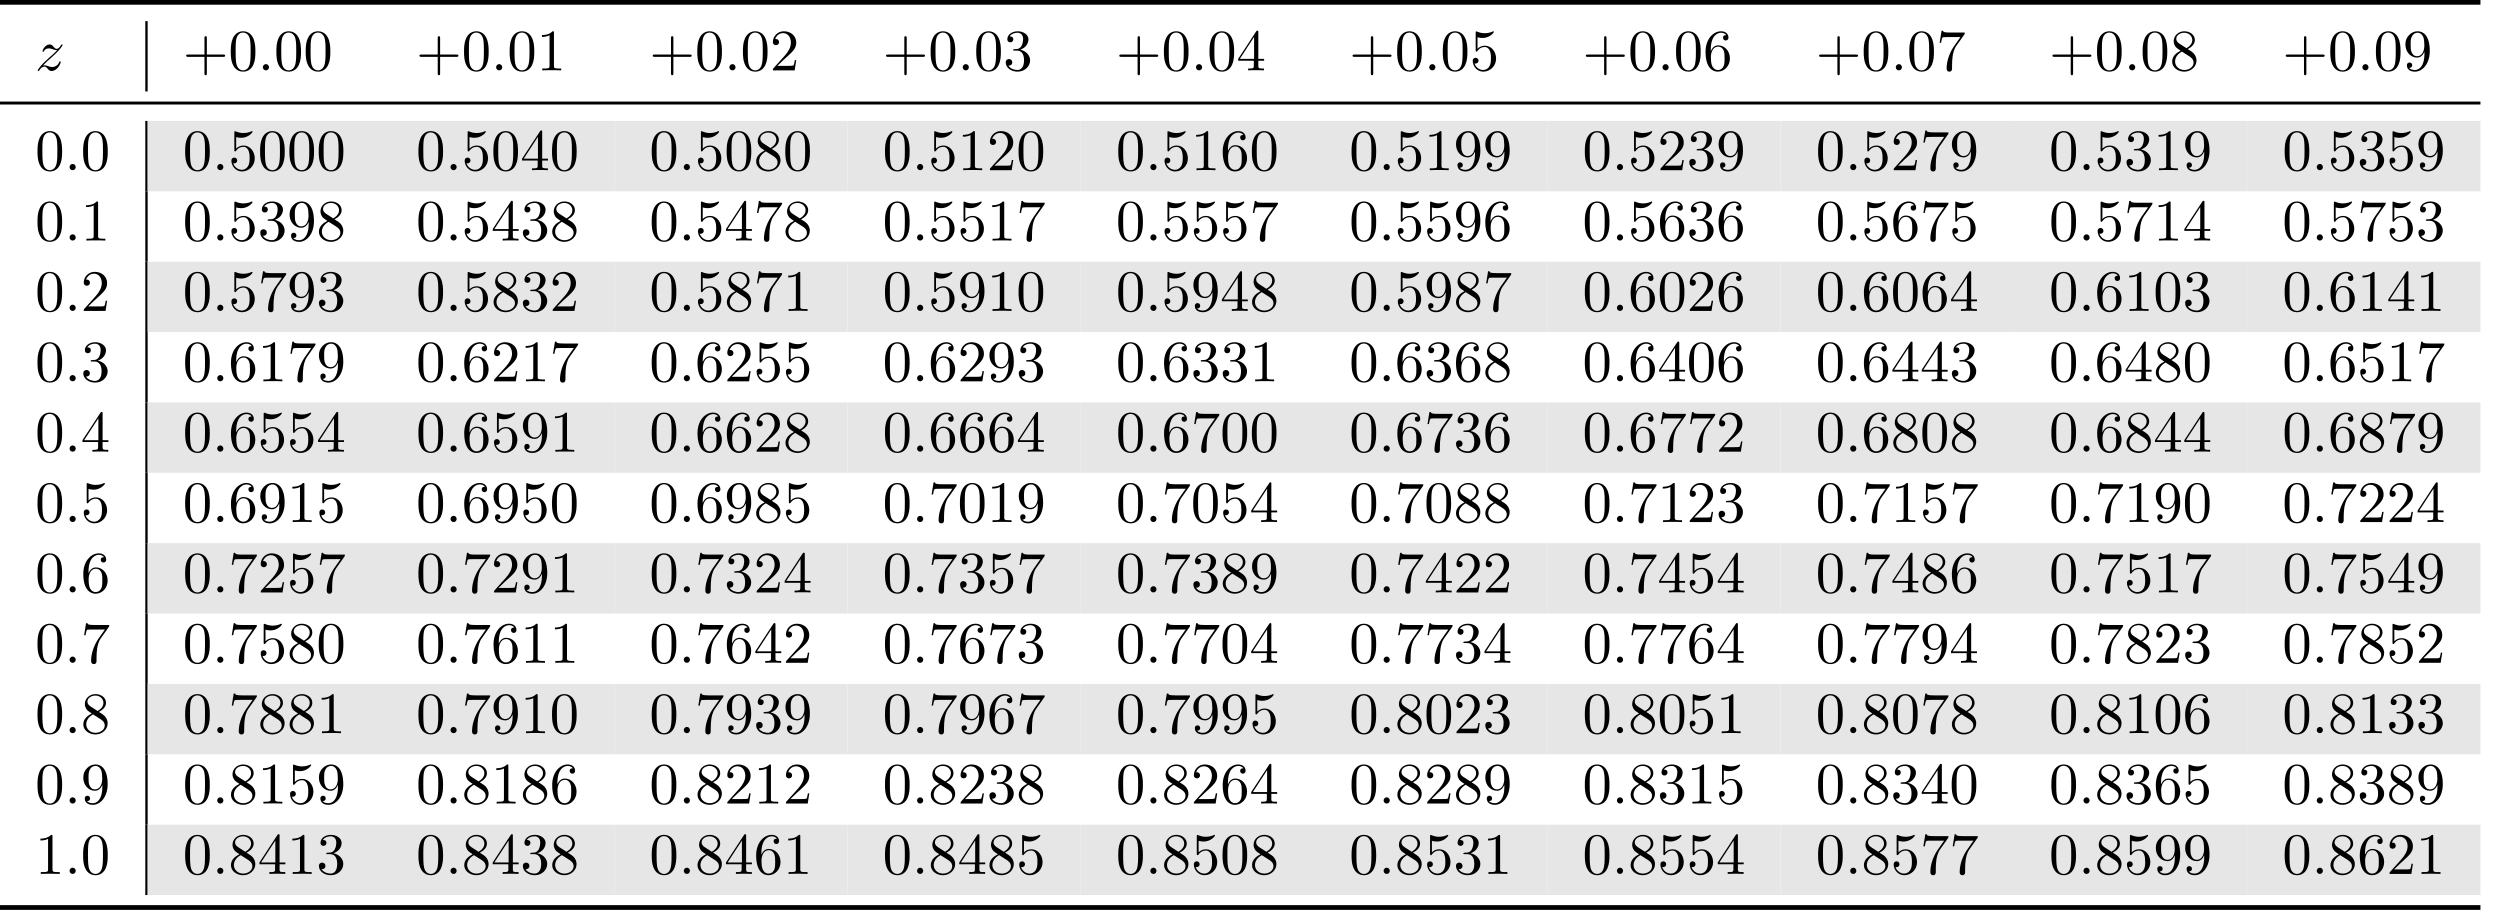 <?xml version="1.0" encoding="UTF-8"?>
<svg xmlns="http://www.w3.org/2000/svg" xmlns:xlink="http://www.w3.org/1999/xlink" width="424.697" height="154.562" viewBox="0 0 424.697 154.562">
<defs>
<g>
<g id="glyph-0-0">
<path d="M 1.328 -0.828 C 1.859 -1.406 2.156 -1.656 2.516 -1.969 C 2.516 -1.969 3.125 -2.5 3.484 -2.859 C 4.438 -3.781 4.656 -4.266 4.656 -4.312 C 4.656 -4.406 4.562 -4.406 4.547 -4.406 C 4.469 -4.406 4.453 -4.391 4.391 -4.297 C 4.094 -3.812 3.891 -3.656 3.656 -3.656 C 3.406 -3.656 3.297 -3.812 3.141 -3.984 C 2.953 -4.203 2.781 -4.406 2.453 -4.406 C 1.703 -4.406 1.25 -3.484 1.25 -3.266 C 1.25 -3.219 1.281 -3.156 1.359 -3.156 C 1.453 -3.156 1.469 -3.203 1.5 -3.266 C 1.688 -3.734 2.266 -3.734 2.344 -3.734 C 2.547 -3.734 2.734 -3.672 2.969 -3.594 C 3.375 -3.438 3.484 -3.438 3.734 -3.438 C 3.375 -3.016 2.547 -2.297 2.359 -2.141 L 1.453 -1.297 C 0.781 -0.625 0.422 -0.062 0.422 0.016 C 0.422 0.109 0.531 0.109 0.547 0.109 C 0.625 0.109 0.641 0.094 0.703 -0.016 C 0.938 -0.375 1.234 -0.641 1.562 -0.641 C 1.781 -0.641 1.891 -0.547 2.141 -0.266 C 2.297 -0.047 2.484 0.109 2.766 0.109 C 3.766 0.109 4.344 -1.156 4.344 -1.422 C 4.344 -1.469 4.297 -1.531 4.219 -1.531 C 4.125 -1.531 4.109 -1.469 4.078 -1.391 C 3.844 -0.75 3.203 -0.562 2.875 -0.562 C 2.688 -0.562 2.5 -0.625 2.297 -0.688 C 1.953 -0.812 1.797 -0.859 1.594 -0.859 C 1.578 -0.859 1.422 -0.859 1.328 -0.828 Z M 1.328 -0.828 "/>
</g>
<g id="glyph-1-0">
<path d="M 4.078 -2.297 L 6.859 -2.297 C 7 -2.297 7.188 -2.297 7.188 -2.5 C 7.188 -2.688 7 -2.688 6.859 -2.688 L 4.078 -2.688 L 4.078 -5.484 C 4.078 -5.625 4.078 -5.812 3.875 -5.812 C 3.672 -5.812 3.672 -5.625 3.672 -5.484 L 3.672 -2.688 L 0.891 -2.688 C 0.75 -2.688 0.562 -2.688 0.562 -2.5 C 0.562 -2.297 0.75 -2.297 0.891 -2.297 L 3.672 -2.297 L 3.672 0.5 C 3.672 0.641 3.672 0.828 3.875 0.828 C 4.078 0.828 4.078 0.641 4.078 0.5 Z M 4.078 -2.297 "/>
</g>
<g id="glyph-1-1">
<path d="M 4.578 -3.188 C 4.578 -3.984 4.531 -4.781 4.188 -5.516 C 3.734 -6.484 2.906 -6.641 2.5 -6.641 C 1.891 -6.641 1.172 -6.375 0.75 -5.453 C 0.438 -4.766 0.391 -3.984 0.391 -3.188 C 0.391 -2.438 0.422 -1.547 0.844 -0.781 C 1.266 0.016 2 0.219 2.484 0.219 C 3.016 0.219 3.781 0.016 4.219 -0.938 C 4.531 -1.625 4.578 -2.406 4.578 -3.188 Z M 2.484 0 C 2.094 0 1.5 -0.25 1.328 -1.203 C 1.219 -1.797 1.219 -2.719 1.219 -3.312 C 1.219 -3.953 1.219 -4.609 1.297 -5.141 C 1.484 -6.328 2.234 -6.422 2.484 -6.422 C 2.812 -6.422 3.469 -6.234 3.656 -5.25 C 3.766 -4.688 3.766 -3.938 3.766 -3.312 C 3.766 -2.562 3.766 -1.891 3.656 -1.25 C 3.5 -0.297 2.938 0 2.484 0 Z M 2.484 0 "/>
</g>
<g id="glyph-1-2">
<path d="M 1.906 -0.531 C 1.906 -0.812 1.672 -1.062 1.391 -1.062 C 1.094 -1.062 0.859 -0.812 0.859 -0.531 C 0.859 -0.234 1.094 0 1.391 0 C 1.672 0 1.906 -0.234 1.906 -0.531 Z M 1.906 -0.531 "/>
</g>
<g id="glyph-1-3">
<path d="M 2.938 -6.375 C 2.938 -6.625 2.938 -6.641 2.703 -6.641 C 2.078 -6 1.203 -6 0.891 -6 L 0.891 -5.688 C 1.094 -5.688 1.672 -5.688 2.188 -5.953 L 2.188 -0.781 C 2.188 -0.422 2.156 -0.312 1.266 -0.312 L 0.953 -0.312 L 0.953 0 C 1.297 -0.031 2.156 -0.031 2.562 -0.031 C 2.953 -0.031 3.828 -0.031 4.172 0 L 4.172 -0.312 L 3.859 -0.312 C 2.953 -0.312 2.938 -0.422 2.938 -0.781 Z M 2.938 -6.375 "/>
</g>
<g id="glyph-1-4">
<path d="M 1.266 -0.766 L 2.328 -1.797 C 3.875 -3.172 4.469 -3.703 4.469 -4.703 C 4.469 -5.844 3.578 -6.641 2.359 -6.641 C 1.234 -6.641 0.5 -5.719 0.5 -4.828 C 0.5 -4.281 1 -4.281 1.031 -4.281 C 1.203 -4.281 1.547 -4.391 1.547 -4.812 C 1.547 -5.062 1.359 -5.328 1.016 -5.328 C 0.938 -5.328 0.922 -5.328 0.891 -5.312 C 1.109 -5.969 1.656 -6.328 2.234 -6.328 C 3.141 -6.328 3.562 -5.516 3.562 -4.703 C 3.562 -3.906 3.078 -3.125 2.516 -2.5 L 0.609 -0.375 C 0.5 -0.266 0.5 -0.234 0.5 0 L 4.203 0 L 4.469 -1.734 L 4.234 -1.734 C 4.172 -1.438 4.109 -1 4 -0.844 C 3.938 -0.766 3.281 -0.766 3.062 -0.766 Z M 1.266 -0.766 "/>
</g>
<g id="glyph-1-5">
<path d="M 2.891 -3.516 C 3.703 -3.781 4.281 -4.469 4.281 -5.266 C 4.281 -6.078 3.406 -6.641 2.453 -6.641 C 1.453 -6.641 0.688 -6.047 0.688 -5.281 C 0.688 -4.953 0.906 -4.766 1.203 -4.766 C 1.5 -4.766 1.703 -4.984 1.703 -5.281 C 1.703 -5.766 1.234 -5.766 1.094 -5.766 C 1.391 -6.266 2.047 -6.391 2.406 -6.391 C 2.828 -6.391 3.375 -6.172 3.375 -5.281 C 3.375 -5.156 3.344 -4.578 3.094 -4.141 C 2.797 -3.656 2.453 -3.625 2.203 -3.625 C 2.125 -3.609 1.891 -3.594 1.812 -3.594 C 1.734 -3.578 1.672 -3.562 1.672 -3.469 C 1.672 -3.359 1.734 -3.359 1.906 -3.359 L 2.344 -3.359 C 3.156 -3.359 3.531 -2.688 3.531 -1.703 C 3.531 -0.344 2.844 -0.062 2.406 -0.062 C 1.969 -0.062 1.219 -0.234 0.875 -0.812 C 1.219 -0.766 1.531 -0.984 1.531 -1.359 C 1.531 -1.719 1.266 -1.922 0.984 -1.922 C 0.734 -1.922 0.422 -1.781 0.422 -1.344 C 0.422 -0.438 1.344 0.219 2.438 0.219 C 3.656 0.219 4.562 -0.688 4.562 -1.703 C 4.562 -2.516 3.922 -3.297 2.891 -3.516 Z M 2.891 -3.516 "/>
</g>
<g id="glyph-1-6">
<path d="M 2.938 -1.641 L 2.938 -0.781 C 2.938 -0.422 2.906 -0.312 2.172 -0.312 L 1.969 -0.312 L 1.969 0 C 2.375 -0.031 2.891 -0.031 3.312 -0.031 C 3.734 -0.031 4.25 -0.031 4.672 0 L 4.672 -0.312 L 4.453 -0.312 C 3.719 -0.312 3.703 -0.422 3.703 -0.781 L 3.703 -1.641 L 4.688 -1.641 L 4.688 -1.953 L 3.703 -1.953 L 3.703 -6.484 C 3.703 -6.688 3.703 -6.75 3.531 -6.75 C 3.453 -6.75 3.422 -6.75 3.344 -6.625 L 0.281 -1.953 L 0.281 -1.641 Z M 2.984 -1.953 L 0.562 -1.953 L 2.984 -5.672 Z M 2.984 -1.953 "/>
</g>
<g id="glyph-1-7">
<path d="M 4.469 -2 C 4.469 -3.188 3.656 -4.188 2.578 -4.188 C 2.109 -4.188 1.672 -4.031 1.312 -3.672 L 1.312 -5.625 C 1.516 -5.562 1.844 -5.5 2.156 -5.5 C 3.391 -5.5 4.094 -6.406 4.094 -6.531 C 4.094 -6.594 4.062 -6.641 3.984 -6.641 C 3.984 -6.641 3.953 -6.641 3.906 -6.609 C 3.703 -6.516 3.219 -6.312 2.547 -6.312 C 2.156 -6.312 1.688 -6.391 1.219 -6.594 C 1.141 -6.625 1.125 -6.625 1.109 -6.625 C 1 -6.625 1 -6.547 1 -6.391 L 1 -3.438 C 1 -3.266 1 -3.188 1.141 -3.188 C 1.219 -3.188 1.234 -3.203 1.281 -3.266 C 1.391 -3.422 1.75 -3.969 2.562 -3.969 C 3.078 -3.969 3.328 -3.516 3.406 -3.328 C 3.562 -2.953 3.594 -2.578 3.594 -2.078 C 3.594 -1.719 3.594 -1.125 3.344 -0.703 C 3.109 -0.312 2.734 -0.062 2.281 -0.062 C 1.562 -0.062 0.984 -0.594 0.812 -1.172 C 0.844 -1.172 0.875 -1.156 0.984 -1.156 C 1.312 -1.156 1.484 -1.406 1.484 -1.641 C 1.484 -1.891 1.312 -2.141 0.984 -2.141 C 0.844 -2.141 0.5 -2.062 0.5 -1.609 C 0.5 -0.75 1.188 0.219 2.297 0.219 C 3.453 0.219 4.469 -0.734 4.469 -2 Z M 4.469 -2 "/>
</g>
<g id="glyph-1-8">
<path d="M 1.312 -3.266 L 1.312 -3.516 C 1.312 -6.031 2.547 -6.391 3.062 -6.391 C 3.297 -6.391 3.719 -6.328 3.938 -5.984 C 3.781 -5.984 3.391 -5.984 3.391 -5.547 C 3.391 -5.234 3.625 -5.078 3.844 -5.078 C 4 -5.078 4.312 -5.172 4.312 -5.562 C 4.312 -6.156 3.875 -6.641 3.047 -6.641 C 1.766 -6.641 0.422 -5.359 0.422 -3.156 C 0.422 -0.484 1.578 0.219 2.5 0.219 C 3.609 0.219 4.562 -0.719 4.562 -2.031 C 4.562 -3.297 3.672 -4.25 2.562 -4.25 C 1.891 -4.25 1.516 -3.75 1.312 -3.266 Z M 2.5 -0.062 C 1.875 -0.062 1.578 -0.656 1.516 -0.812 C 1.328 -1.281 1.328 -2.078 1.328 -2.25 C 1.328 -3.031 1.656 -4.031 2.547 -4.031 C 2.719 -4.031 3.172 -4.031 3.484 -3.406 C 3.656 -3.047 3.656 -2.531 3.656 -2.047 C 3.656 -1.562 3.656 -1.062 3.484 -0.703 C 3.188 -0.109 2.734 -0.062 2.5 -0.062 Z M 2.5 -0.062 "/>
</g>
<g id="glyph-1-9">
<path d="M 4.75 -6.078 C 4.828 -6.188 4.828 -6.203 4.828 -6.422 L 2.406 -6.422 C 1.203 -6.422 1.172 -6.547 1.141 -6.734 L 0.891 -6.734 L 0.562 -4.688 L 0.812 -4.688 C 0.844 -4.844 0.922 -5.469 1.062 -5.594 C 1.125 -5.656 1.906 -5.656 2.031 -5.656 L 4.094 -5.656 C 3.984 -5.5 3.203 -4.406 2.984 -4.078 C 2.078 -2.734 1.75 -1.344 1.75 -0.328 C 1.75 -0.234 1.75 0.219 2.219 0.219 C 2.672 0.219 2.672 -0.234 2.672 -0.328 L 2.672 -0.844 C 2.672 -1.391 2.703 -1.938 2.781 -2.469 C 2.828 -2.703 2.953 -3.562 3.406 -4.172 Z M 4.75 -6.078 "/>
</g>
<g id="glyph-1-10">
<path d="M 1.625 -4.562 C 1.172 -4.859 1.125 -5.188 1.125 -5.359 C 1.125 -5.969 1.781 -6.391 2.484 -6.391 C 3.203 -6.391 3.844 -5.875 3.844 -5.156 C 3.844 -4.578 3.453 -4.109 2.859 -3.766 Z M 3.078 -3.609 C 3.797 -3.984 4.281 -4.5 4.281 -5.156 C 4.281 -6.078 3.406 -6.641 2.5 -6.641 C 1.5 -6.641 0.688 -5.906 0.688 -4.969 C 0.688 -4.797 0.703 -4.344 1.125 -3.875 C 1.234 -3.766 1.609 -3.516 1.859 -3.344 C 1.281 -3.047 0.422 -2.5 0.422 -1.5 C 0.422 -0.453 1.438 0.219 2.484 0.219 C 3.609 0.219 4.562 -0.609 4.562 -1.672 C 4.562 -2.031 4.453 -2.484 4.062 -2.906 C 3.875 -3.109 3.719 -3.203 3.078 -3.609 Z M 2.078 -3.188 L 3.312 -2.406 C 3.594 -2.219 4.062 -1.922 4.062 -1.312 C 4.062 -0.578 3.312 -0.062 2.5 -0.062 C 1.641 -0.062 0.922 -0.672 0.922 -1.5 C 0.922 -2.078 1.234 -2.719 2.078 -3.188 Z M 2.078 -3.188 "/>
</g>
<g id="glyph-1-11">
<path d="M 3.656 -3.172 L 3.656 -2.844 C 3.656 -0.516 2.625 -0.062 2.047 -0.062 C 1.875 -0.062 1.328 -0.078 1.062 -0.422 C 1.5 -0.422 1.578 -0.703 1.578 -0.875 C 1.578 -1.188 1.344 -1.328 1.125 -1.328 C 0.969 -1.328 0.672 -1.25 0.672 -0.859 C 0.672 -0.188 1.203 0.219 2.047 0.219 C 3.344 0.219 4.562 -1.141 4.562 -3.281 C 4.562 -5.969 3.406 -6.641 2.516 -6.641 C 1.969 -6.641 1.484 -6.453 1.062 -6.016 C 0.641 -5.562 0.422 -5.141 0.422 -4.391 C 0.422 -3.156 1.297 -2.172 2.406 -2.172 C 3.016 -2.172 3.422 -2.594 3.656 -3.172 Z M 2.422 -2.406 C 2.266 -2.406 1.797 -2.406 1.5 -3.031 C 1.312 -3.406 1.312 -3.891 1.312 -4.391 C 1.312 -4.922 1.312 -5.391 1.531 -5.766 C 1.797 -6.266 2.172 -6.391 2.516 -6.391 C 2.984 -6.391 3.312 -6.047 3.484 -5.609 C 3.594 -5.281 3.641 -4.656 3.641 -4.203 C 3.641 -3.375 3.297 -2.406 2.422 -2.406 Z M 2.422 -2.406 "/>
</g>
</g>
<clipPath id="clip-0">
<path clip-rule="nonzero" d="M 0 153 L 422 153 L 422 154.562 L 0 154.562 Z M 0 153 "/>
</clipPath>
</defs>
<path fill="none" stroke-width="0.797" stroke-linecap="butt" stroke-linejoin="miter" stroke="rgb(0%, 0%, 0%)" stroke-opacity="1" stroke-miterlimit="10" d="M 0 0.001 L 421.375 0.001 " transform="matrix(1, 0, 0, -1, 0, 0.399)"/>
<g fill="rgb(0%, 0%, 0%)" fill-opacity="1">
<use xlink:href="#glyph-0-0" x="5.978" y="11.954"/>
</g>
<path fill="none" stroke-width="0.398" stroke-linecap="butt" stroke-linejoin="miter" stroke="rgb(0%, 0%, 0%)" stroke-opacity="1" stroke-miterlimit="10" d="M -0.001 0.001 L -0.001 11.954 " transform="matrix(1, 0, 0, -1, 24.884, 15.54)"/>
<g fill="rgb(0%, 0%, 0%)" fill-opacity="1">
<use xlink:href="#glyph-1-0" x="31.061" y="11.954"/>
<use xlink:href="#glyph-1-1" x="38.81" y="11.954"/>
<use xlink:href="#glyph-1-2" x="43.791" y="11.954"/>
<use xlink:href="#glyph-1-1" x="46.559" y="11.954"/>
<use xlink:href="#glyph-1-1" x="51.54" y="11.954"/>
</g>
<g fill="rgb(0%, 0%, 0%)" fill-opacity="1">
<use xlink:href="#glyph-1-0" x="70.688" y="11.954"/>
<use xlink:href="#glyph-1-1" x="78.437" y="11.954"/>
<use xlink:href="#glyph-1-2" x="83.418" y="11.954"/>
<use xlink:href="#glyph-1-1" x="86.186" y="11.954"/>
<use xlink:href="#glyph-1-3" x="91.167" y="11.954"/>
</g>
<g fill="rgb(0%, 0%, 0%)" fill-opacity="1">
<use xlink:href="#glyph-1-0" x="110.315" y="11.954"/>
<use xlink:href="#glyph-1-1" x="118.064" y="11.954"/>
<use xlink:href="#glyph-1-2" x="123.046" y="11.954"/>
<use xlink:href="#glyph-1-1" x="125.813" y="11.954"/>
<use xlink:href="#glyph-1-4" x="130.795" y="11.954"/>
</g>
<g fill="rgb(0%, 0%, 0%)" fill-opacity="1">
<use xlink:href="#glyph-1-0" x="149.953" y="11.954"/>
<use xlink:href="#glyph-1-1" x="157.702" y="11.954"/>
<use xlink:href="#glyph-1-2" x="162.683" y="11.954"/>
<use xlink:href="#glyph-1-1" x="165.45" y="11.954"/>
<use xlink:href="#glyph-1-5" x="170.432" y="11.954"/>
</g>
<g fill="rgb(0%, 0%, 0%)" fill-opacity="1">
<use xlink:href="#glyph-1-0" x="189.58" y="11.954"/>
<use xlink:href="#glyph-1-1" x="197.329" y="11.954"/>
<use xlink:href="#glyph-1-2" x="202.31" y="11.954"/>
<use xlink:href="#glyph-1-1" x="205.078" y="11.954"/>
<use xlink:href="#glyph-1-6" x="210.059" y="11.954"/>
</g>
<g fill="rgb(0%, 0%, 0%)" fill-opacity="1">
<use xlink:href="#glyph-1-0" x="229.207" y="11.954"/>
<use xlink:href="#glyph-1-1" x="236.956" y="11.954"/>
<use xlink:href="#glyph-1-2" x="241.937" y="11.954"/>
<use xlink:href="#glyph-1-1" x="244.705" y="11.954"/>
<use xlink:href="#glyph-1-7" x="249.686" y="11.954"/>
</g>
<g fill="rgb(0%, 0%, 0%)" fill-opacity="1">
<use xlink:href="#glyph-1-0" x="268.834" y="11.954"/>
<use xlink:href="#glyph-1-1" x="276.583" y="11.954"/>
<use xlink:href="#glyph-1-2" x="281.565" y="11.954"/>
<use xlink:href="#glyph-1-1" x="284.332" y="11.954"/>
<use xlink:href="#glyph-1-8" x="289.314" y="11.954"/>
</g>
<g fill="rgb(0%, 0%, 0%)" fill-opacity="1">
<use xlink:href="#glyph-1-0" x="308.462" y="11.954"/>
<use xlink:href="#glyph-1-1" x="316.211" y="11.954"/>
<use xlink:href="#glyph-1-2" x="321.192" y="11.954"/>
<use xlink:href="#glyph-1-1" x="323.959" y="11.954"/>
<use xlink:href="#glyph-1-9" x="328.941" y="11.954"/>
</g>
<g fill="rgb(0%, 0%, 0%)" fill-opacity="1">
<use xlink:href="#glyph-1-0" x="348.099" y="11.954"/>
<use xlink:href="#glyph-1-1" x="355.848" y="11.954"/>
<use xlink:href="#glyph-1-2" x="360.829" y="11.954"/>
<use xlink:href="#glyph-1-1" x="363.597" y="11.954"/>
<use xlink:href="#glyph-1-10" x="368.578" y="11.954"/>
</g>
<g fill="rgb(0%, 0%, 0%)" fill-opacity="1">
<use xlink:href="#glyph-1-0" x="387.726" y="11.954"/>
<use xlink:href="#glyph-1-1" x="395.475" y="11.954"/>
<use xlink:href="#glyph-1-2" x="400.456" y="11.954"/>
<use xlink:href="#glyph-1-1" x="403.224" y="11.954"/>
<use xlink:href="#glyph-1-11" x="408.205" y="11.954"/>
</g>
<path fill="none" stroke-width="0.498" stroke-linecap="butt" stroke-linejoin="miter" stroke="rgb(0%, 0%, 0%)" stroke-opacity="1" stroke-miterlimit="10" d="M 0 0.001 L 421.375 0.001 " transform="matrix(1, 0, 0, -1, 0, 17.505)"/>
<g fill="rgb(0%, 0%, 0%)" fill-opacity="1">
<use xlink:href="#glyph-1-1" x="5.978" y="28.911"/>
<use xlink:href="#glyph-1-2" x="10.959" y="28.911"/>
<use xlink:href="#glyph-1-1" x="13.727" y="28.911"/>
</g>
<path fill="none" stroke-width="0.398" stroke-linecap="butt" stroke-linejoin="miter" stroke="rgb(0%, 0%, 0%)" stroke-opacity="1" stroke-miterlimit="10" d="M -0.001 0.002 L -0.001 11.955 " transform="matrix(1, 0, 0, -1, 24.884, 32.498)"/>
<path fill-rule="nonzero" fill="rgb(89.999%, 89.999%, 89.999%)" fill-opacity="1" d="M 25.086 32.496 L 64.715 32.496 L 64.715 20.543 L 25.086 20.543 Z M 25.086 32.496 "/>
<g fill="rgb(0%, 0%, 0%)" fill-opacity="1">
<use xlink:href="#glyph-1-1" x="31.061" y="28.911"/>
<use xlink:href="#glyph-1-2" x="36.042" y="28.911"/>
<use xlink:href="#glyph-1-7" x="38.81" y="28.911"/>
<use xlink:href="#glyph-1-1" x="43.791" y="28.911"/>
<use xlink:href="#glyph-1-1" x="48.773" y="28.911"/>
<use xlink:href="#glyph-1-1" x="53.754" y="28.911"/>
</g>
<path fill-rule="nonzero" fill="rgb(89.999%, 89.999%, 89.999%)" fill-opacity="1" d="M 64.715 32.496 L 104.344 32.496 L 104.344 20.543 L 64.715 20.543 Z M 64.715 32.496 "/>
<g fill="rgb(0%, 0%, 0%)" fill-opacity="1">
<use xlink:href="#glyph-1-1" x="70.691" y="28.911"/>
<use xlink:href="#glyph-1-2" x="75.672" y="28.911"/>
<use xlink:href="#glyph-1-7" x="78.44" y="28.911"/>
<use xlink:href="#glyph-1-1" x="83.421" y="28.911"/>
<use xlink:href="#glyph-1-6" x="88.403" y="28.911"/>
<use xlink:href="#glyph-1-1" x="93.384" y="28.911"/>
</g>
<path fill-rule="nonzero" fill="rgb(89.999%, 89.999%, 89.999%)" fill-opacity="1" d="M 104.344 32.496 L 143.973 32.496 L 143.973 20.543 L 104.344 20.543 Z M 104.344 32.496 "/>
<g fill="rgb(0%, 0%, 0%)" fill-opacity="1">
<use xlink:href="#glyph-1-1" x="110.32" y="28.911"/>
<use xlink:href="#glyph-1-2" x="115.301" y="28.911"/>
<use xlink:href="#glyph-1-7" x="118.069" y="28.911"/>
<use xlink:href="#glyph-1-1" x="123.05" y="28.911"/>
<use xlink:href="#glyph-1-10" x="128.032" y="28.911"/>
<use xlink:href="#glyph-1-1" x="133.013" y="28.911"/>
</g>
<path fill-rule="nonzero" fill="rgb(89.999%, 89.999%, 89.999%)" fill-opacity="1" d="M 143.973 32.496 L 183.602 32.496 L 183.602 20.543 L 143.973 20.543 Z M 143.973 32.496 "/>
<g fill="rgb(0%, 0%, 0%)" fill-opacity="1">
<use xlink:href="#glyph-1-1" x="149.949" y="28.911"/>
<use xlink:href="#glyph-1-2" x="154.93" y="28.911"/>
<use xlink:href="#glyph-1-7" x="157.698" y="28.911"/>
<use xlink:href="#glyph-1-3" x="162.679" y="28.911"/>
<use xlink:href="#glyph-1-4" x="167.661" y="28.911"/>
<use xlink:href="#glyph-1-1" x="172.642" y="28.911"/>
</g>
<path fill-rule="nonzero" fill="rgb(89.999%, 89.999%, 89.999%)" fill-opacity="1" d="M 183.602 32.496 L 223.23 32.496 L 223.23 20.543 L 183.602 20.543 Z M 183.602 32.496 "/>
<g fill="rgb(0%, 0%, 0%)" fill-opacity="1">
<use xlink:href="#glyph-1-1" x="189.578" y="28.911"/>
<use xlink:href="#glyph-1-2" x="194.559" y="28.911"/>
<use xlink:href="#glyph-1-7" x="197.327" y="28.911"/>
<use xlink:href="#glyph-1-3" x="202.308" y="28.911"/>
<use xlink:href="#glyph-1-8" x="207.29" y="28.911"/>
<use xlink:href="#glyph-1-1" x="212.271" y="28.911"/>
</g>
<path fill-rule="nonzero" fill="rgb(89.999%, 89.999%, 89.999%)" fill-opacity="1" d="M 223.23 32.496 L 262.859 32.496 L 262.859 20.543 L 223.23 20.543 Z M 223.23 32.496 "/>
<g fill="rgb(0%, 0%, 0%)" fill-opacity="1">
<use xlink:href="#glyph-1-1" x="229.208" y="28.911"/>
<use xlink:href="#glyph-1-2" x="234.189" y="28.911"/>
<use xlink:href="#glyph-1-7" x="236.957" y="28.911"/>
<use xlink:href="#glyph-1-3" x="241.938" y="28.911"/>
<use xlink:href="#glyph-1-11" x="246.92" y="28.911"/>
<use xlink:href="#glyph-1-11" x="251.901" y="28.911"/>
</g>
<path fill-rule="nonzero" fill="rgb(89.999%, 89.999%, 89.999%)" fill-opacity="1" d="M 262.859 32.496 L 302.488 32.496 L 302.488 20.543 L 262.859 20.543 Z M 262.859 32.496 "/>
<g fill="rgb(0%, 0%, 0%)" fill-opacity="1">
<use xlink:href="#glyph-1-1" x="268.837" y="28.911"/>
<use xlink:href="#glyph-1-2" x="273.818" y="28.911"/>
<use xlink:href="#glyph-1-7" x="276.586" y="28.911"/>
<use xlink:href="#glyph-1-4" x="281.567" y="28.911"/>
<use xlink:href="#glyph-1-5" x="286.549" y="28.911"/>
<use xlink:href="#glyph-1-11" x="291.53" y="28.911"/>
</g>
<path fill-rule="nonzero" fill="rgb(89.999%, 89.999%, 89.999%)" fill-opacity="1" d="M 302.488 32.496 L 342.117 32.496 L 342.117 20.543 L 302.488 20.543 Z M 302.488 32.496 "/>
<g fill="rgb(0%, 0%, 0%)" fill-opacity="1">
<use xlink:href="#glyph-1-1" x="308.466" y="28.911"/>
<use xlink:href="#glyph-1-2" x="313.447" y="28.911"/>
<use xlink:href="#glyph-1-7" x="316.215" y="28.911"/>
<use xlink:href="#glyph-1-4" x="321.196" y="28.911"/>
<use xlink:href="#glyph-1-9" x="326.178" y="28.911"/>
<use xlink:href="#glyph-1-11" x="331.159" y="28.911"/>
</g>
<path fill-rule="nonzero" fill="rgb(89.999%, 89.999%, 89.999%)" fill-opacity="1" d="M 342.117 32.496 L 381.746 32.496 L 381.746 20.543 L 342.117 20.543 Z M 342.117 32.496 "/>
<g fill="rgb(0%, 0%, 0%)" fill-opacity="1">
<use xlink:href="#glyph-1-1" x="348.095" y="28.911"/>
<use xlink:href="#glyph-1-2" x="353.076" y="28.911"/>
<use xlink:href="#glyph-1-7" x="355.844" y="28.911"/>
<use xlink:href="#glyph-1-5" x="360.825" y="28.911"/>
<use xlink:href="#glyph-1-3" x="365.807" y="28.911"/>
<use xlink:href="#glyph-1-11" x="370.788" y="28.911"/>
</g>
<path fill-rule="nonzero" fill="rgb(89.999%, 89.999%, 89.999%)" fill-opacity="1" d="M 381.746 32.496 L 421.375 32.496 L 421.375 20.543 L 381.746 20.543 Z M 381.746 32.496 "/>
<g fill="rgb(0%, 0%, 0%)" fill-opacity="1">
<use xlink:href="#glyph-1-1" x="387.725" y="28.911"/>
<use xlink:href="#glyph-1-2" x="392.706" y="28.911"/>
<use xlink:href="#glyph-1-7" x="395.474" y="28.911"/>
<use xlink:href="#glyph-1-5" x="400.455" y="28.911"/>
<use xlink:href="#glyph-1-7" x="405.437" y="28.911"/>
<use xlink:href="#glyph-1-11" x="410.418" y="28.911"/>
</g>
<g fill="rgb(0%, 0%, 0%)" fill-opacity="1">
<use xlink:href="#glyph-1-1" x="5.978" y="40.866"/>
<use xlink:href="#glyph-1-2" x="10.959" y="40.866"/>
<use xlink:href="#glyph-1-3" x="13.727" y="40.866"/>
</g>
<path fill="none" stroke-width="0.398" stroke-linecap="butt" stroke-linejoin="miter" stroke="rgb(0%, 0%, 0%)" stroke-opacity="1" stroke-miterlimit="10" d="M -0.001 -0 L -0.001 11.957 " transform="matrix(1, 0, 0, -1, 24.884, 44.453)"/>
<g fill="rgb(0%, 0%, 0%)" fill-opacity="1">
<use xlink:href="#glyph-1-1" x="31.061" y="40.866"/>
<use xlink:href="#glyph-1-2" x="36.042" y="40.866"/>
<use xlink:href="#glyph-1-7" x="38.81" y="40.866"/>
<use xlink:href="#glyph-1-5" x="43.791" y="40.866"/>
<use xlink:href="#glyph-1-11" x="48.773" y="40.866"/>
<use xlink:href="#glyph-1-10" x="53.754" y="40.866"/>
</g>
<g fill="rgb(0%, 0%, 0%)" fill-opacity="1">
<use xlink:href="#glyph-1-1" x="70.69" y="40.866"/>
<use xlink:href="#glyph-1-2" x="75.672" y="40.866"/>
<use xlink:href="#glyph-1-7" x="78.439" y="40.866"/>
<use xlink:href="#glyph-1-6" x="83.42" y="40.866"/>
<use xlink:href="#glyph-1-5" x="88.402" y="40.866"/>
<use xlink:href="#glyph-1-10" x="93.383" y="40.866"/>
</g>
<g fill="rgb(0%, 0%, 0%)" fill-opacity="1">
<use xlink:href="#glyph-1-1" x="110.319" y="40.866"/>
<use xlink:href="#glyph-1-2" x="115.301" y="40.866"/>
<use xlink:href="#glyph-1-7" x="118.068" y="40.866"/>
<use xlink:href="#glyph-1-6" x="123.05" y="40.866"/>
<use xlink:href="#glyph-1-9" x="128.031" y="40.866"/>
<use xlink:href="#glyph-1-10" x="133.012" y="40.866"/>
</g>
<g fill="rgb(0%, 0%, 0%)" fill-opacity="1">
<use xlink:href="#glyph-1-1" x="149.949" y="40.866"/>
<use xlink:href="#glyph-1-2" x="154.93" y="40.866"/>
<use xlink:href="#glyph-1-7" x="157.698" y="40.866"/>
<use xlink:href="#glyph-1-7" x="162.679" y="40.866"/>
<use xlink:href="#glyph-1-3" x="167.66" y="40.866"/>
<use xlink:href="#glyph-1-9" x="172.642" y="40.866"/>
</g>
<g fill="rgb(0%, 0%, 0%)" fill-opacity="1">
<use xlink:href="#glyph-1-1" x="189.578" y="40.866"/>
<use xlink:href="#glyph-1-2" x="194.559" y="40.866"/>
<use xlink:href="#glyph-1-7" x="197.327" y="40.866"/>
<use xlink:href="#glyph-1-7" x="202.308" y="40.866"/>
<use xlink:href="#glyph-1-7" x="207.289" y="40.866"/>
<use xlink:href="#glyph-1-9" x="212.271" y="40.866"/>
</g>
<g fill="rgb(0%, 0%, 0%)" fill-opacity="1">
<use xlink:href="#glyph-1-1" x="229.207" y="40.866"/>
<use xlink:href="#glyph-1-2" x="234.188" y="40.866"/>
<use xlink:href="#glyph-1-7" x="236.956" y="40.866"/>
<use xlink:href="#glyph-1-7" x="241.937" y="40.866"/>
<use xlink:href="#glyph-1-11" x="246.919" y="40.866"/>
<use xlink:href="#glyph-1-8" x="251.9" y="40.866"/>
</g>
<g fill="rgb(0%, 0%, 0%)" fill-opacity="1">
<use xlink:href="#glyph-1-1" x="268.836" y="40.866"/>
<use xlink:href="#glyph-1-2" x="273.818" y="40.866"/>
<use xlink:href="#glyph-1-7" x="276.585" y="40.866"/>
<use xlink:href="#glyph-1-8" x="281.567" y="40.866"/>
<use xlink:href="#glyph-1-5" x="286.548" y="40.866"/>
<use xlink:href="#glyph-1-8" x="291.529" y="40.866"/>
</g>
<g fill="rgb(0%, 0%, 0%)" fill-opacity="1">
<use xlink:href="#glyph-1-1" x="308.466" y="40.866"/>
<use xlink:href="#glyph-1-2" x="313.447" y="40.866"/>
<use xlink:href="#glyph-1-7" x="316.215" y="40.866"/>
<use xlink:href="#glyph-1-8" x="321.196" y="40.866"/>
<use xlink:href="#glyph-1-9" x="326.177" y="40.866"/>
<use xlink:href="#glyph-1-7" x="331.158" y="40.866"/>
</g>
<g fill="rgb(0%, 0%, 0%)" fill-opacity="1">
<use xlink:href="#glyph-1-1" x="348.095" y="40.866"/>
<use xlink:href="#glyph-1-2" x="353.076" y="40.866"/>
<use xlink:href="#glyph-1-7" x="355.844" y="40.866"/>
<use xlink:href="#glyph-1-9" x="360.825" y="40.866"/>
<use xlink:href="#glyph-1-3" x="365.806" y="40.866"/>
<use xlink:href="#glyph-1-6" x="370.788" y="40.866"/>
</g>
<g fill="rgb(0%, 0%, 0%)" fill-opacity="1">
<use xlink:href="#glyph-1-1" x="387.724" y="40.866"/>
<use xlink:href="#glyph-1-2" x="392.705" y="40.866"/>
<use xlink:href="#glyph-1-7" x="395.473" y="40.866"/>
<use xlink:href="#glyph-1-9" x="400.454" y="40.866"/>
<use xlink:href="#glyph-1-7" x="405.436" y="40.866"/>
<use xlink:href="#glyph-1-5" x="410.417" y="40.866"/>
</g>
<g fill="rgb(0%, 0%, 0%)" fill-opacity="1">
<use xlink:href="#glyph-1-1" x="5.978" y="52.821"/>
<use xlink:href="#glyph-1-2" x="10.959" y="52.821"/>
<use xlink:href="#glyph-1-4" x="13.727" y="52.821"/>
</g>
<path fill="none" stroke-width="0.398" stroke-linecap="butt" stroke-linejoin="miter" stroke="rgb(0%, 0%, 0%)" stroke-opacity="1" stroke-miterlimit="10" d="M -0.001 0.002 L -0.001 11.955 " transform="matrix(1, 0, 0, -1, 24.884, 56.408)"/>
<path fill-rule="nonzero" fill="rgb(89.999%, 89.999%, 89.999%)" fill-opacity="1" d="M 25.086 56.406 L 64.715 56.406 L 64.715 44.453 L 25.086 44.453 Z M 25.086 56.406 "/>
<g fill="rgb(0%, 0%, 0%)" fill-opacity="1">
<use xlink:href="#glyph-1-1" x="31.061" y="52.821"/>
<use xlink:href="#glyph-1-2" x="36.042" y="52.821"/>
<use xlink:href="#glyph-1-7" x="38.81" y="52.821"/>
<use xlink:href="#glyph-1-9" x="43.791" y="52.821"/>
<use xlink:href="#glyph-1-11" x="48.773" y="52.821"/>
<use xlink:href="#glyph-1-5" x="53.754" y="52.821"/>
</g>
<path fill-rule="nonzero" fill="rgb(89.999%, 89.999%, 89.999%)" fill-opacity="1" d="M 64.715 56.406 L 104.344 56.406 L 104.344 44.453 L 64.715 44.453 Z M 64.715 56.406 "/>
<g fill="rgb(0%, 0%, 0%)" fill-opacity="1">
<use xlink:href="#glyph-1-1" x="70.691" y="52.821"/>
<use xlink:href="#glyph-1-2" x="75.672" y="52.821"/>
<use xlink:href="#glyph-1-7" x="78.44" y="52.821"/>
<use xlink:href="#glyph-1-10" x="83.421" y="52.821"/>
<use xlink:href="#glyph-1-5" x="88.403" y="52.821"/>
<use xlink:href="#glyph-1-4" x="93.384" y="52.821"/>
</g>
<path fill-rule="nonzero" fill="rgb(89.999%, 89.999%, 89.999%)" fill-opacity="1" d="M 104.344 56.406 L 143.973 56.406 L 143.973 44.453 L 104.344 44.453 Z M 104.344 56.406 "/>
<g fill="rgb(0%, 0%, 0%)" fill-opacity="1">
<use xlink:href="#glyph-1-1" x="110.32" y="52.821"/>
<use xlink:href="#glyph-1-2" x="115.301" y="52.821"/>
<use xlink:href="#glyph-1-7" x="118.069" y="52.821"/>
<use xlink:href="#glyph-1-10" x="123.05" y="52.821"/>
<use xlink:href="#glyph-1-9" x="128.032" y="52.821"/>
<use xlink:href="#glyph-1-3" x="133.013" y="52.821"/>
</g>
<path fill-rule="nonzero" fill="rgb(89.999%, 89.999%, 89.999%)" fill-opacity="1" d="M 143.973 56.406 L 183.602 56.406 L 183.602 44.453 L 143.973 44.453 Z M 143.973 56.406 "/>
<g fill="rgb(0%, 0%, 0%)" fill-opacity="1">
<use xlink:href="#glyph-1-1" x="149.949" y="52.821"/>
<use xlink:href="#glyph-1-2" x="154.93" y="52.821"/>
<use xlink:href="#glyph-1-7" x="157.698" y="52.821"/>
<use xlink:href="#glyph-1-11" x="162.679" y="52.821"/>
<use xlink:href="#glyph-1-3" x="167.661" y="52.821"/>
<use xlink:href="#glyph-1-1" x="172.642" y="52.821"/>
</g>
<path fill-rule="nonzero" fill="rgb(89.999%, 89.999%, 89.999%)" fill-opacity="1" d="M 183.602 56.406 L 223.23 56.406 L 223.23 44.453 L 183.602 44.453 Z M 183.602 56.406 "/>
<g fill="rgb(0%, 0%, 0%)" fill-opacity="1">
<use xlink:href="#glyph-1-1" x="189.578" y="52.821"/>
<use xlink:href="#glyph-1-2" x="194.559" y="52.821"/>
<use xlink:href="#glyph-1-7" x="197.327" y="52.821"/>
<use xlink:href="#glyph-1-11" x="202.308" y="52.821"/>
<use xlink:href="#glyph-1-6" x="207.29" y="52.821"/>
<use xlink:href="#glyph-1-10" x="212.271" y="52.821"/>
</g>
<path fill-rule="nonzero" fill="rgb(89.999%, 89.999%, 89.999%)" fill-opacity="1" d="M 223.23 56.406 L 262.859 56.406 L 262.859 44.453 L 223.23 44.453 Z M 223.23 56.406 "/>
<g fill="rgb(0%, 0%, 0%)" fill-opacity="1">
<use xlink:href="#glyph-1-1" x="229.208" y="52.821"/>
<use xlink:href="#glyph-1-2" x="234.189" y="52.821"/>
<use xlink:href="#glyph-1-7" x="236.957" y="52.821"/>
<use xlink:href="#glyph-1-11" x="241.938" y="52.821"/>
<use xlink:href="#glyph-1-10" x="246.92" y="52.821"/>
<use xlink:href="#glyph-1-9" x="251.901" y="52.821"/>
</g>
<path fill-rule="nonzero" fill="rgb(89.999%, 89.999%, 89.999%)" fill-opacity="1" d="M 262.859 56.406 L 302.488 56.406 L 302.488 44.453 L 262.859 44.453 Z M 262.859 56.406 "/>
<g fill="rgb(0%, 0%, 0%)" fill-opacity="1">
<use xlink:href="#glyph-1-1" x="268.837" y="52.821"/>
<use xlink:href="#glyph-1-2" x="273.818" y="52.821"/>
<use xlink:href="#glyph-1-8" x="276.586" y="52.821"/>
<use xlink:href="#glyph-1-1" x="281.567" y="52.821"/>
<use xlink:href="#glyph-1-4" x="286.549" y="52.821"/>
<use xlink:href="#glyph-1-8" x="291.53" y="52.821"/>
</g>
<path fill-rule="nonzero" fill="rgb(89.999%, 89.999%, 89.999%)" fill-opacity="1" d="M 302.488 56.406 L 342.117 56.406 L 342.117 44.453 L 302.488 44.453 Z M 302.488 56.406 "/>
<g fill="rgb(0%, 0%, 0%)" fill-opacity="1">
<use xlink:href="#glyph-1-1" x="308.466" y="52.821"/>
<use xlink:href="#glyph-1-2" x="313.447" y="52.821"/>
<use xlink:href="#glyph-1-8" x="316.215" y="52.821"/>
<use xlink:href="#glyph-1-1" x="321.196" y="52.821"/>
<use xlink:href="#glyph-1-8" x="326.178" y="52.821"/>
<use xlink:href="#glyph-1-6" x="331.159" y="52.821"/>
</g>
<path fill-rule="nonzero" fill="rgb(89.999%, 89.999%, 89.999%)" fill-opacity="1" d="M 342.117 56.406 L 381.746 56.406 L 381.746 44.453 L 342.117 44.453 Z M 342.117 56.406 "/>
<g fill="rgb(0%, 0%, 0%)" fill-opacity="1">
<use xlink:href="#glyph-1-1" x="348.095" y="52.821"/>
<use xlink:href="#glyph-1-2" x="353.076" y="52.821"/>
<use xlink:href="#glyph-1-8" x="355.844" y="52.821"/>
<use xlink:href="#glyph-1-3" x="360.825" y="52.821"/>
<use xlink:href="#glyph-1-1" x="365.807" y="52.821"/>
<use xlink:href="#glyph-1-5" x="370.788" y="52.821"/>
</g>
<path fill-rule="nonzero" fill="rgb(89.999%, 89.999%, 89.999%)" fill-opacity="1" d="M 381.746 56.406 L 421.375 56.406 L 421.375 44.453 L 381.746 44.453 Z M 381.746 56.406 "/>
<g fill="rgb(0%, 0%, 0%)" fill-opacity="1">
<use xlink:href="#glyph-1-1" x="387.725" y="52.821"/>
<use xlink:href="#glyph-1-2" x="392.706" y="52.821"/>
<use xlink:href="#glyph-1-8" x="395.474" y="52.821"/>
<use xlink:href="#glyph-1-3" x="400.455" y="52.821"/>
<use xlink:href="#glyph-1-6" x="405.437" y="52.821"/>
<use xlink:href="#glyph-1-3" x="410.418" y="52.821"/>
</g>
<g fill="rgb(0%, 0%, 0%)" fill-opacity="1">
<use xlink:href="#glyph-1-1" x="5.978" y="64.776"/>
<use xlink:href="#glyph-1-2" x="10.959" y="64.776"/>
<use xlink:href="#glyph-1-5" x="13.727" y="64.776"/>
</g>
<path fill="none" stroke-width="0.398" stroke-linecap="butt" stroke-linejoin="miter" stroke="rgb(0%, 0%, 0%)" stroke-opacity="1" stroke-miterlimit="10" d="M -0.001 -0 L -0.001 11.957 " transform="matrix(1, 0, 0, -1, 24.884, 68.363)"/>
<g fill="rgb(0%, 0%, 0%)" fill-opacity="1">
<use xlink:href="#glyph-1-1" x="31.061" y="64.776"/>
<use xlink:href="#glyph-1-2" x="36.042" y="64.776"/>
<use xlink:href="#glyph-1-8" x="38.81" y="64.776"/>
<use xlink:href="#glyph-1-3" x="43.791" y="64.776"/>
<use xlink:href="#glyph-1-9" x="48.773" y="64.776"/>
<use xlink:href="#glyph-1-11" x="53.754" y="64.776"/>
</g>
<g fill="rgb(0%, 0%, 0%)" fill-opacity="1">
<use xlink:href="#glyph-1-1" x="70.69" y="64.776"/>
<use xlink:href="#glyph-1-2" x="75.672" y="64.776"/>
<use xlink:href="#glyph-1-8" x="78.439" y="64.776"/>
<use xlink:href="#glyph-1-4" x="83.42" y="64.776"/>
<use xlink:href="#glyph-1-3" x="88.402" y="64.776"/>
<use xlink:href="#glyph-1-9" x="93.383" y="64.776"/>
</g>
<g fill="rgb(0%, 0%, 0%)" fill-opacity="1">
<use xlink:href="#glyph-1-1" x="110.319" y="64.776"/>
<use xlink:href="#glyph-1-2" x="115.301" y="64.776"/>
<use xlink:href="#glyph-1-8" x="118.068" y="64.776"/>
<use xlink:href="#glyph-1-4" x="123.05" y="64.776"/>
<use xlink:href="#glyph-1-7" x="128.031" y="64.776"/>
<use xlink:href="#glyph-1-7" x="133.012" y="64.776"/>
</g>
<g fill="rgb(0%, 0%, 0%)" fill-opacity="1">
<use xlink:href="#glyph-1-1" x="149.949" y="64.776"/>
<use xlink:href="#glyph-1-2" x="154.93" y="64.776"/>
<use xlink:href="#glyph-1-8" x="157.698" y="64.776"/>
<use xlink:href="#glyph-1-4" x="162.679" y="64.776"/>
<use xlink:href="#glyph-1-11" x="167.66" y="64.776"/>
<use xlink:href="#glyph-1-5" x="172.642" y="64.776"/>
</g>
<g fill="rgb(0%, 0%, 0%)" fill-opacity="1">
<use xlink:href="#glyph-1-1" x="189.578" y="64.776"/>
<use xlink:href="#glyph-1-2" x="194.559" y="64.776"/>
<use xlink:href="#glyph-1-8" x="197.327" y="64.776"/>
<use xlink:href="#glyph-1-5" x="202.308" y="64.776"/>
<use xlink:href="#glyph-1-5" x="207.289" y="64.776"/>
<use xlink:href="#glyph-1-3" x="212.271" y="64.776"/>
</g>
<g fill="rgb(0%, 0%, 0%)" fill-opacity="1">
<use xlink:href="#glyph-1-1" x="229.207" y="64.776"/>
<use xlink:href="#glyph-1-2" x="234.188" y="64.776"/>
<use xlink:href="#glyph-1-8" x="236.956" y="64.776"/>
<use xlink:href="#glyph-1-5" x="241.937" y="64.776"/>
<use xlink:href="#glyph-1-8" x="246.919" y="64.776"/>
<use xlink:href="#glyph-1-10" x="251.9" y="64.776"/>
</g>
<g fill="rgb(0%, 0%, 0%)" fill-opacity="1">
<use xlink:href="#glyph-1-1" x="268.836" y="64.776"/>
<use xlink:href="#glyph-1-2" x="273.818" y="64.776"/>
<use xlink:href="#glyph-1-8" x="276.585" y="64.776"/>
<use xlink:href="#glyph-1-6" x="281.567" y="64.776"/>
<use xlink:href="#glyph-1-1" x="286.548" y="64.776"/>
<use xlink:href="#glyph-1-8" x="291.529" y="64.776"/>
</g>
<g fill="rgb(0%, 0%, 0%)" fill-opacity="1">
<use xlink:href="#glyph-1-1" x="308.466" y="64.776"/>
<use xlink:href="#glyph-1-2" x="313.447" y="64.776"/>
<use xlink:href="#glyph-1-8" x="316.215" y="64.776"/>
<use xlink:href="#glyph-1-6" x="321.196" y="64.776"/>
<use xlink:href="#glyph-1-6" x="326.177" y="64.776"/>
<use xlink:href="#glyph-1-5" x="331.158" y="64.776"/>
</g>
<g fill="rgb(0%, 0%, 0%)" fill-opacity="1">
<use xlink:href="#glyph-1-1" x="348.095" y="64.776"/>
<use xlink:href="#glyph-1-2" x="353.076" y="64.776"/>
<use xlink:href="#glyph-1-8" x="355.844" y="64.776"/>
<use xlink:href="#glyph-1-6" x="360.825" y="64.776"/>
<use xlink:href="#glyph-1-10" x="365.806" y="64.776"/>
<use xlink:href="#glyph-1-1" x="370.788" y="64.776"/>
</g>
<g fill="rgb(0%, 0%, 0%)" fill-opacity="1">
<use xlink:href="#glyph-1-1" x="387.724" y="64.776"/>
<use xlink:href="#glyph-1-2" x="392.705" y="64.776"/>
<use xlink:href="#glyph-1-8" x="395.473" y="64.776"/>
<use xlink:href="#glyph-1-7" x="400.454" y="64.776"/>
<use xlink:href="#glyph-1-3" x="405.436" y="64.776"/>
<use xlink:href="#glyph-1-9" x="410.417" y="64.776"/>
</g>
<g fill="rgb(0%, 0%, 0%)" fill-opacity="1">
<use xlink:href="#glyph-1-1" x="5.978" y="76.732"/>
<use xlink:href="#glyph-1-2" x="10.959" y="76.732"/>
<use xlink:href="#glyph-1-6" x="13.727" y="76.732"/>
</g>
<path fill="none" stroke-width="0.398" stroke-linecap="butt" stroke-linejoin="miter" stroke="rgb(0%, 0%, 0%)" stroke-opacity="1" stroke-miterlimit="10" d="M -0.001 0.002 L -0.001 11.955 " transform="matrix(1, 0, 0, -1, 24.884, 80.318)"/>
<path fill-rule="nonzero" fill="rgb(89.999%, 89.999%, 89.999%)" fill-opacity="1" d="M 25.086 80.316 L 64.715 80.316 L 64.715 68.363 L 25.086 68.363 Z M 25.086 80.316 "/>
<g fill="rgb(0%, 0%, 0%)" fill-opacity="1">
<use xlink:href="#glyph-1-1" x="31.061" y="76.732"/>
<use xlink:href="#glyph-1-2" x="36.042" y="76.732"/>
<use xlink:href="#glyph-1-8" x="38.81" y="76.732"/>
<use xlink:href="#glyph-1-7" x="43.791" y="76.732"/>
<use xlink:href="#glyph-1-7" x="48.773" y="76.732"/>
<use xlink:href="#glyph-1-6" x="53.754" y="76.732"/>
</g>
<path fill-rule="nonzero" fill="rgb(89.999%, 89.999%, 89.999%)" fill-opacity="1" d="M 64.715 80.316 L 104.344 80.316 L 104.344 68.363 L 64.715 68.363 Z M 64.715 80.316 "/>
<g fill="rgb(0%, 0%, 0%)" fill-opacity="1">
<use xlink:href="#glyph-1-1" x="70.691" y="76.732"/>
<use xlink:href="#glyph-1-2" x="75.672" y="76.732"/>
<use xlink:href="#glyph-1-8" x="78.44" y="76.732"/>
<use xlink:href="#glyph-1-7" x="83.421" y="76.732"/>
<use xlink:href="#glyph-1-11" x="88.403" y="76.732"/>
<use xlink:href="#glyph-1-3" x="93.384" y="76.732"/>
</g>
<path fill-rule="nonzero" fill="rgb(89.999%, 89.999%, 89.999%)" fill-opacity="1" d="M 104.344 80.316 L 143.973 80.316 L 143.973 68.363 L 104.344 68.363 Z M 104.344 80.316 "/>
<g fill="rgb(0%, 0%, 0%)" fill-opacity="1">
<use xlink:href="#glyph-1-1" x="110.32" y="76.732"/>
<use xlink:href="#glyph-1-2" x="115.301" y="76.732"/>
<use xlink:href="#glyph-1-8" x="118.069" y="76.732"/>
<use xlink:href="#glyph-1-8" x="123.05" y="76.732"/>
<use xlink:href="#glyph-1-4" x="128.032" y="76.732"/>
<use xlink:href="#glyph-1-10" x="133.013" y="76.732"/>
</g>
<path fill-rule="nonzero" fill="rgb(89.999%, 89.999%, 89.999%)" fill-opacity="1" d="M 143.973 80.316 L 183.602 80.316 L 183.602 68.363 L 143.973 68.363 Z M 143.973 80.316 "/>
<g fill="rgb(0%, 0%, 0%)" fill-opacity="1">
<use xlink:href="#glyph-1-1" x="149.949" y="76.732"/>
<use xlink:href="#glyph-1-2" x="154.93" y="76.732"/>
<use xlink:href="#glyph-1-8" x="157.698" y="76.732"/>
<use xlink:href="#glyph-1-8" x="162.679" y="76.732"/>
<use xlink:href="#glyph-1-8" x="167.661" y="76.732"/>
<use xlink:href="#glyph-1-6" x="172.642" y="76.732"/>
</g>
<path fill-rule="nonzero" fill="rgb(89.999%, 89.999%, 89.999%)" fill-opacity="1" d="M 183.602 80.316 L 223.23 80.316 L 223.23 68.363 L 183.602 68.363 Z M 183.602 80.316 "/>
<g fill="rgb(0%, 0%, 0%)" fill-opacity="1">
<use xlink:href="#glyph-1-1" x="189.578" y="76.732"/>
<use xlink:href="#glyph-1-2" x="194.559" y="76.732"/>
<use xlink:href="#glyph-1-8" x="197.327" y="76.732"/>
<use xlink:href="#glyph-1-9" x="202.308" y="76.732"/>
<use xlink:href="#glyph-1-1" x="207.29" y="76.732"/>
<use xlink:href="#glyph-1-1" x="212.271" y="76.732"/>
</g>
<path fill-rule="nonzero" fill="rgb(89.999%, 89.999%, 89.999%)" fill-opacity="1" d="M 223.23 80.316 L 262.859 80.316 L 262.859 68.363 L 223.23 68.363 Z M 223.23 80.316 "/>
<g fill="rgb(0%, 0%, 0%)" fill-opacity="1">
<use xlink:href="#glyph-1-1" x="229.208" y="76.732"/>
<use xlink:href="#glyph-1-2" x="234.189" y="76.732"/>
<use xlink:href="#glyph-1-8" x="236.957" y="76.732"/>
<use xlink:href="#glyph-1-9" x="241.938" y="76.732"/>
<use xlink:href="#glyph-1-5" x="246.92" y="76.732"/>
<use xlink:href="#glyph-1-8" x="251.901" y="76.732"/>
</g>
<path fill-rule="nonzero" fill="rgb(89.999%, 89.999%, 89.999%)" fill-opacity="1" d="M 262.859 80.316 L 302.488 80.316 L 302.488 68.363 L 262.859 68.363 Z M 262.859 80.316 "/>
<g fill="rgb(0%, 0%, 0%)" fill-opacity="1">
<use xlink:href="#glyph-1-1" x="268.837" y="76.732"/>
<use xlink:href="#glyph-1-2" x="273.818" y="76.732"/>
<use xlink:href="#glyph-1-8" x="276.586" y="76.732"/>
<use xlink:href="#glyph-1-9" x="281.567" y="76.732"/>
<use xlink:href="#glyph-1-9" x="286.549" y="76.732"/>
<use xlink:href="#glyph-1-4" x="291.53" y="76.732"/>
</g>
<path fill-rule="nonzero" fill="rgb(89.999%, 89.999%, 89.999%)" fill-opacity="1" d="M 302.488 80.316 L 342.117 80.316 L 342.117 68.363 L 302.488 68.363 Z M 302.488 80.316 "/>
<g fill="rgb(0%, 0%, 0%)" fill-opacity="1">
<use xlink:href="#glyph-1-1" x="308.466" y="76.732"/>
<use xlink:href="#glyph-1-2" x="313.447" y="76.732"/>
<use xlink:href="#glyph-1-8" x="316.215" y="76.732"/>
<use xlink:href="#glyph-1-10" x="321.196" y="76.732"/>
<use xlink:href="#glyph-1-1" x="326.178" y="76.732"/>
<use xlink:href="#glyph-1-10" x="331.159" y="76.732"/>
</g>
<path fill-rule="nonzero" fill="rgb(89.999%, 89.999%, 89.999%)" fill-opacity="1" d="M 342.117 80.316 L 381.746 80.316 L 381.746 68.363 L 342.117 68.363 Z M 342.117 80.316 "/>
<g fill="rgb(0%, 0%, 0%)" fill-opacity="1">
<use xlink:href="#glyph-1-1" x="348.095" y="76.732"/>
<use xlink:href="#glyph-1-2" x="353.076" y="76.732"/>
<use xlink:href="#glyph-1-8" x="355.844" y="76.732"/>
<use xlink:href="#glyph-1-10" x="360.825" y="76.732"/>
<use xlink:href="#glyph-1-6" x="365.807" y="76.732"/>
<use xlink:href="#glyph-1-6" x="370.788" y="76.732"/>
</g>
<path fill-rule="nonzero" fill="rgb(89.999%, 89.999%, 89.999%)" fill-opacity="1" d="M 381.746 80.316 L 421.375 80.316 L 421.375 68.363 L 381.746 68.363 Z M 381.746 80.316 "/>
<g fill="rgb(0%, 0%, 0%)" fill-opacity="1">
<use xlink:href="#glyph-1-1" x="387.725" y="76.732"/>
<use xlink:href="#glyph-1-2" x="392.706" y="76.732"/>
<use xlink:href="#glyph-1-8" x="395.474" y="76.732"/>
<use xlink:href="#glyph-1-10" x="400.455" y="76.732"/>
<use xlink:href="#glyph-1-9" x="405.437" y="76.732"/>
<use xlink:href="#glyph-1-11" x="410.418" y="76.732"/>
</g>
<g fill="rgb(0%, 0%, 0%)" fill-opacity="1">
<use xlink:href="#glyph-1-1" x="5.978" y="88.687"/>
<use xlink:href="#glyph-1-2" x="10.959" y="88.687"/>
<use xlink:href="#glyph-1-7" x="13.727" y="88.687"/>
</g>
<path fill="none" stroke-width="0.398" stroke-linecap="butt" stroke-linejoin="miter" stroke="rgb(0%, 0%, 0%)" stroke-opacity="1" stroke-miterlimit="10" d="M -0.001 -0 L -0.001 11.957 " transform="matrix(1, 0, 0, -1, 24.884, 92.273)"/>
<g fill="rgb(0%, 0%, 0%)" fill-opacity="1">
<use xlink:href="#glyph-1-1" x="31.061" y="88.687"/>
<use xlink:href="#glyph-1-2" x="36.042" y="88.687"/>
<use xlink:href="#glyph-1-8" x="38.81" y="88.687"/>
<use xlink:href="#glyph-1-11" x="43.791" y="88.687"/>
<use xlink:href="#glyph-1-3" x="48.773" y="88.687"/>
<use xlink:href="#glyph-1-7" x="53.754" y="88.687"/>
</g>
<g fill="rgb(0%, 0%, 0%)" fill-opacity="1">
<use xlink:href="#glyph-1-1" x="70.69" y="88.687"/>
<use xlink:href="#glyph-1-2" x="75.672" y="88.687"/>
<use xlink:href="#glyph-1-8" x="78.439" y="88.687"/>
<use xlink:href="#glyph-1-11" x="83.42" y="88.687"/>
<use xlink:href="#glyph-1-7" x="88.402" y="88.687"/>
<use xlink:href="#glyph-1-1" x="93.383" y="88.687"/>
</g>
<g fill="rgb(0%, 0%, 0%)" fill-opacity="1">
<use xlink:href="#glyph-1-1" x="110.319" y="88.687"/>
<use xlink:href="#glyph-1-2" x="115.301" y="88.687"/>
<use xlink:href="#glyph-1-8" x="118.068" y="88.687"/>
<use xlink:href="#glyph-1-11" x="123.05" y="88.687"/>
<use xlink:href="#glyph-1-10" x="128.031" y="88.687"/>
<use xlink:href="#glyph-1-7" x="133.012" y="88.687"/>
</g>
<g fill="rgb(0%, 0%, 0%)" fill-opacity="1">
<use xlink:href="#glyph-1-1" x="149.949" y="88.687"/>
<use xlink:href="#glyph-1-2" x="154.93" y="88.687"/>
<use xlink:href="#glyph-1-9" x="157.698" y="88.687"/>
<use xlink:href="#glyph-1-1" x="162.679" y="88.687"/>
<use xlink:href="#glyph-1-3" x="167.66" y="88.687"/>
<use xlink:href="#glyph-1-11" x="172.642" y="88.687"/>
</g>
<g fill="rgb(0%, 0%, 0%)" fill-opacity="1">
<use xlink:href="#glyph-1-1" x="189.578" y="88.687"/>
<use xlink:href="#glyph-1-2" x="194.559" y="88.687"/>
<use xlink:href="#glyph-1-9" x="197.327" y="88.687"/>
<use xlink:href="#glyph-1-1" x="202.308" y="88.687"/>
<use xlink:href="#glyph-1-7" x="207.289" y="88.687"/>
<use xlink:href="#glyph-1-6" x="212.271" y="88.687"/>
</g>
<g fill="rgb(0%, 0%, 0%)" fill-opacity="1">
<use xlink:href="#glyph-1-1" x="229.207" y="88.687"/>
<use xlink:href="#glyph-1-2" x="234.188" y="88.687"/>
<use xlink:href="#glyph-1-9" x="236.956" y="88.687"/>
<use xlink:href="#glyph-1-1" x="241.937" y="88.687"/>
<use xlink:href="#glyph-1-10" x="246.919" y="88.687"/>
<use xlink:href="#glyph-1-10" x="251.9" y="88.687"/>
</g>
<g fill="rgb(0%, 0%, 0%)" fill-opacity="1">
<use xlink:href="#glyph-1-1" x="268.836" y="88.687"/>
<use xlink:href="#glyph-1-2" x="273.818" y="88.687"/>
<use xlink:href="#glyph-1-9" x="276.585" y="88.687"/>
<use xlink:href="#glyph-1-3" x="281.567" y="88.687"/>
<use xlink:href="#glyph-1-4" x="286.548" y="88.687"/>
<use xlink:href="#glyph-1-5" x="291.529" y="88.687"/>
</g>
<g fill="rgb(0%, 0%, 0%)" fill-opacity="1">
<use xlink:href="#glyph-1-1" x="308.466" y="88.687"/>
<use xlink:href="#glyph-1-2" x="313.447" y="88.687"/>
<use xlink:href="#glyph-1-9" x="316.215" y="88.687"/>
<use xlink:href="#glyph-1-3" x="321.196" y="88.687"/>
<use xlink:href="#glyph-1-7" x="326.177" y="88.687"/>
<use xlink:href="#glyph-1-9" x="331.158" y="88.687"/>
</g>
<g fill="rgb(0%, 0%, 0%)" fill-opacity="1">
<use xlink:href="#glyph-1-1" x="348.095" y="88.687"/>
<use xlink:href="#glyph-1-2" x="353.076" y="88.687"/>
<use xlink:href="#glyph-1-9" x="355.844" y="88.687"/>
<use xlink:href="#glyph-1-3" x="360.825" y="88.687"/>
<use xlink:href="#glyph-1-11" x="365.806" y="88.687"/>
<use xlink:href="#glyph-1-1" x="370.788" y="88.687"/>
</g>
<g fill="rgb(0%, 0%, 0%)" fill-opacity="1">
<use xlink:href="#glyph-1-1" x="387.724" y="88.687"/>
<use xlink:href="#glyph-1-2" x="392.705" y="88.687"/>
<use xlink:href="#glyph-1-9" x="395.473" y="88.687"/>
<use xlink:href="#glyph-1-4" x="400.454" y="88.687"/>
<use xlink:href="#glyph-1-4" x="405.436" y="88.687"/>
<use xlink:href="#glyph-1-6" x="410.417" y="88.687"/>
</g>
<g fill="rgb(0%, 0%, 0%)" fill-opacity="1">
<use xlink:href="#glyph-1-1" x="5.978" y="100.642"/>
<use xlink:href="#glyph-1-2" x="10.959" y="100.642"/>
<use xlink:href="#glyph-1-8" x="13.727" y="100.642"/>
</g>
<path fill="none" stroke-width="0.398" stroke-linecap="butt" stroke-linejoin="miter" stroke="rgb(0%, 0%, 0%)" stroke-opacity="1" stroke-miterlimit="10" d="M -0.001 -0.001 L -0.001 11.956 " transform="matrix(1, 0, 0, -1, 24.884, 104.229)"/>
<path fill-rule="nonzero" fill="rgb(89.999%, 89.999%, 89.999%)" fill-opacity="1" d="M 25.086 104.23 L 64.715 104.23 L 64.715 92.273 L 25.086 92.273 Z M 25.086 104.23 "/>
<g fill="rgb(0%, 0%, 0%)" fill-opacity="1">
<use xlink:href="#glyph-1-1" x="31.061" y="100.642"/>
<use xlink:href="#glyph-1-2" x="36.042" y="100.642"/>
<use xlink:href="#glyph-1-9" x="38.81" y="100.642"/>
<use xlink:href="#glyph-1-4" x="43.791" y="100.642"/>
<use xlink:href="#glyph-1-7" x="48.773" y="100.642"/>
<use xlink:href="#glyph-1-9" x="53.754" y="100.642"/>
</g>
<path fill-rule="nonzero" fill="rgb(89.999%, 89.999%, 89.999%)" fill-opacity="1" d="M 64.715 104.23 L 104.344 104.23 L 104.344 92.273 L 64.715 92.273 Z M 64.715 104.23 "/>
<g fill="rgb(0%, 0%, 0%)" fill-opacity="1">
<use xlink:href="#glyph-1-1" x="70.691" y="100.642"/>
<use xlink:href="#glyph-1-2" x="75.672" y="100.642"/>
<use xlink:href="#glyph-1-9" x="78.44" y="100.642"/>
<use xlink:href="#glyph-1-4" x="83.421" y="100.642"/>
<use xlink:href="#glyph-1-11" x="88.403" y="100.642"/>
<use xlink:href="#glyph-1-3" x="93.384" y="100.642"/>
</g>
<path fill-rule="nonzero" fill="rgb(89.999%, 89.999%, 89.999%)" fill-opacity="1" d="M 104.344 104.23 L 143.973 104.23 L 143.973 92.273 L 104.344 92.273 Z M 104.344 104.23 "/>
<g fill="rgb(0%, 0%, 0%)" fill-opacity="1">
<use xlink:href="#glyph-1-1" x="110.32" y="100.642"/>
<use xlink:href="#glyph-1-2" x="115.301" y="100.642"/>
<use xlink:href="#glyph-1-9" x="118.069" y="100.642"/>
<use xlink:href="#glyph-1-5" x="123.05" y="100.642"/>
<use xlink:href="#glyph-1-4" x="128.032" y="100.642"/>
<use xlink:href="#glyph-1-6" x="133.013" y="100.642"/>
</g>
<path fill-rule="nonzero" fill="rgb(89.999%, 89.999%, 89.999%)" fill-opacity="1" d="M 143.973 104.23 L 183.602 104.23 L 183.602 92.273 L 143.973 92.273 Z M 143.973 104.23 "/>
<g fill="rgb(0%, 0%, 0%)" fill-opacity="1">
<use xlink:href="#glyph-1-1" x="149.949" y="100.642"/>
<use xlink:href="#glyph-1-2" x="154.93" y="100.642"/>
<use xlink:href="#glyph-1-9" x="157.698" y="100.642"/>
<use xlink:href="#glyph-1-5" x="162.679" y="100.642"/>
<use xlink:href="#glyph-1-7" x="167.661" y="100.642"/>
<use xlink:href="#glyph-1-9" x="172.642" y="100.642"/>
</g>
<path fill-rule="nonzero" fill="rgb(89.999%, 89.999%, 89.999%)" fill-opacity="1" d="M 183.602 104.23 L 223.23 104.23 L 223.23 92.273 L 183.602 92.273 Z M 183.602 104.23 "/>
<g fill="rgb(0%, 0%, 0%)" fill-opacity="1">
<use xlink:href="#glyph-1-1" x="189.578" y="100.642"/>
<use xlink:href="#glyph-1-2" x="194.559" y="100.642"/>
<use xlink:href="#glyph-1-9" x="197.327" y="100.642"/>
<use xlink:href="#glyph-1-5" x="202.308" y="100.642"/>
<use xlink:href="#glyph-1-10" x="207.29" y="100.642"/>
<use xlink:href="#glyph-1-11" x="212.271" y="100.642"/>
</g>
<path fill-rule="nonzero" fill="rgb(89.999%, 89.999%, 89.999%)" fill-opacity="1" d="M 223.23 104.23 L 262.859 104.23 L 262.859 92.273 L 223.23 92.273 Z M 223.23 104.23 "/>
<g fill="rgb(0%, 0%, 0%)" fill-opacity="1">
<use xlink:href="#glyph-1-1" x="229.208" y="100.642"/>
<use xlink:href="#glyph-1-2" x="234.189" y="100.642"/>
<use xlink:href="#glyph-1-9" x="236.957" y="100.642"/>
<use xlink:href="#glyph-1-6" x="241.938" y="100.642"/>
<use xlink:href="#glyph-1-4" x="246.92" y="100.642"/>
<use xlink:href="#glyph-1-4" x="251.901" y="100.642"/>
</g>
<path fill-rule="nonzero" fill="rgb(89.999%, 89.999%, 89.999%)" fill-opacity="1" d="M 262.859 104.23 L 302.488 104.23 L 302.488 92.273 L 262.859 92.273 Z M 262.859 104.23 "/>
<g fill="rgb(0%, 0%, 0%)" fill-opacity="1">
<use xlink:href="#glyph-1-1" x="268.837" y="100.642"/>
<use xlink:href="#glyph-1-2" x="273.818" y="100.642"/>
<use xlink:href="#glyph-1-9" x="276.586" y="100.642"/>
<use xlink:href="#glyph-1-6" x="281.567" y="100.642"/>
<use xlink:href="#glyph-1-7" x="286.549" y="100.642"/>
<use xlink:href="#glyph-1-6" x="291.53" y="100.642"/>
</g>
<path fill-rule="nonzero" fill="rgb(89.999%, 89.999%, 89.999%)" fill-opacity="1" d="M 302.488 104.23 L 342.117 104.23 L 342.117 92.273 L 302.488 92.273 Z M 302.488 104.23 "/>
<g fill="rgb(0%, 0%, 0%)" fill-opacity="1">
<use xlink:href="#glyph-1-1" x="308.466" y="100.642"/>
<use xlink:href="#glyph-1-2" x="313.447" y="100.642"/>
<use xlink:href="#glyph-1-9" x="316.215" y="100.642"/>
<use xlink:href="#glyph-1-6" x="321.196" y="100.642"/>
<use xlink:href="#glyph-1-10" x="326.178" y="100.642"/>
<use xlink:href="#glyph-1-8" x="331.159" y="100.642"/>
</g>
<path fill-rule="nonzero" fill="rgb(89.999%, 89.999%, 89.999%)" fill-opacity="1" d="M 342.117 104.23 L 381.746 104.23 L 381.746 92.273 L 342.117 92.273 Z M 342.117 104.23 "/>
<g fill="rgb(0%, 0%, 0%)" fill-opacity="1">
<use xlink:href="#glyph-1-1" x="348.095" y="100.642"/>
<use xlink:href="#glyph-1-2" x="353.076" y="100.642"/>
<use xlink:href="#glyph-1-9" x="355.844" y="100.642"/>
<use xlink:href="#glyph-1-7" x="360.825" y="100.642"/>
<use xlink:href="#glyph-1-3" x="365.807" y="100.642"/>
<use xlink:href="#glyph-1-9" x="370.788" y="100.642"/>
</g>
<path fill-rule="nonzero" fill="rgb(89.999%, 89.999%, 89.999%)" fill-opacity="1" d="M 381.746 104.23 L 421.375 104.23 L 421.375 92.273 L 381.746 92.273 Z M 381.746 104.23 "/>
<g fill="rgb(0%, 0%, 0%)" fill-opacity="1">
<use xlink:href="#glyph-1-1" x="387.725" y="100.642"/>
<use xlink:href="#glyph-1-2" x="392.706" y="100.642"/>
<use xlink:href="#glyph-1-9" x="395.474" y="100.642"/>
<use xlink:href="#glyph-1-7" x="400.455" y="100.642"/>
<use xlink:href="#glyph-1-6" x="405.437" y="100.642"/>
<use xlink:href="#glyph-1-11" x="410.418" y="100.642"/>
</g>
<g fill="rgb(0%, 0%, 0%)" fill-opacity="1">
<use xlink:href="#glyph-1-1" x="5.978" y="112.597"/>
<use xlink:href="#glyph-1-2" x="10.959" y="112.597"/>
<use xlink:href="#glyph-1-9" x="13.727" y="112.597"/>
</g>
<path fill="none" stroke-width="0.398" stroke-linecap="butt" stroke-linejoin="miter" stroke="rgb(0%, 0%, 0%)" stroke-opacity="1" stroke-miterlimit="10" d="M -0.001 0 L -0.001 11.954 " transform="matrix(1, 0, 0, -1, 24.884, 116.184)"/>
<g fill="rgb(0%, 0%, 0%)" fill-opacity="1">
<use xlink:href="#glyph-1-1" x="31.061" y="112.597"/>
<use xlink:href="#glyph-1-2" x="36.042" y="112.597"/>
<use xlink:href="#glyph-1-9" x="38.81" y="112.597"/>
<use xlink:href="#glyph-1-7" x="43.791" y="112.597"/>
<use xlink:href="#glyph-1-10" x="48.773" y="112.597"/>
<use xlink:href="#glyph-1-1" x="53.754" y="112.597"/>
</g>
<g fill="rgb(0%, 0%, 0%)" fill-opacity="1">
<use xlink:href="#glyph-1-1" x="70.69" y="112.597"/>
<use xlink:href="#glyph-1-2" x="75.672" y="112.597"/>
<use xlink:href="#glyph-1-9" x="78.439" y="112.597"/>
<use xlink:href="#glyph-1-8" x="83.42" y="112.597"/>
<use xlink:href="#glyph-1-3" x="88.402" y="112.597"/>
<use xlink:href="#glyph-1-3" x="93.383" y="112.597"/>
</g>
<g fill="rgb(0%, 0%, 0%)" fill-opacity="1">
<use xlink:href="#glyph-1-1" x="110.319" y="112.597"/>
<use xlink:href="#glyph-1-2" x="115.301" y="112.597"/>
<use xlink:href="#glyph-1-9" x="118.068" y="112.597"/>
<use xlink:href="#glyph-1-8" x="123.05" y="112.597"/>
<use xlink:href="#glyph-1-6" x="128.031" y="112.597"/>
<use xlink:href="#glyph-1-4" x="133.012" y="112.597"/>
</g>
<g fill="rgb(0%, 0%, 0%)" fill-opacity="1">
<use xlink:href="#glyph-1-1" x="149.949" y="112.597"/>
<use xlink:href="#glyph-1-2" x="154.93" y="112.597"/>
<use xlink:href="#glyph-1-9" x="157.698" y="112.597"/>
<use xlink:href="#glyph-1-8" x="162.679" y="112.597"/>
<use xlink:href="#glyph-1-9" x="167.66" y="112.597"/>
<use xlink:href="#glyph-1-5" x="172.642" y="112.597"/>
</g>
<g fill="rgb(0%, 0%, 0%)" fill-opacity="1">
<use xlink:href="#glyph-1-1" x="189.578" y="112.597"/>
<use xlink:href="#glyph-1-2" x="194.559" y="112.597"/>
<use xlink:href="#glyph-1-9" x="197.327" y="112.597"/>
<use xlink:href="#glyph-1-9" x="202.308" y="112.597"/>
<use xlink:href="#glyph-1-1" x="207.289" y="112.597"/>
<use xlink:href="#glyph-1-6" x="212.271" y="112.597"/>
</g>
<g fill="rgb(0%, 0%, 0%)" fill-opacity="1">
<use xlink:href="#glyph-1-1" x="229.207" y="112.597"/>
<use xlink:href="#glyph-1-2" x="234.188" y="112.597"/>
<use xlink:href="#glyph-1-9" x="236.956" y="112.597"/>
<use xlink:href="#glyph-1-9" x="241.937" y="112.597"/>
<use xlink:href="#glyph-1-5" x="246.919" y="112.597"/>
<use xlink:href="#glyph-1-6" x="251.9" y="112.597"/>
</g>
<g fill="rgb(0%, 0%, 0%)" fill-opacity="1">
<use xlink:href="#glyph-1-1" x="268.836" y="112.597"/>
<use xlink:href="#glyph-1-2" x="273.818" y="112.597"/>
<use xlink:href="#glyph-1-9" x="276.585" y="112.597"/>
<use xlink:href="#glyph-1-9" x="281.567" y="112.597"/>
<use xlink:href="#glyph-1-8" x="286.548" y="112.597"/>
<use xlink:href="#glyph-1-6" x="291.529" y="112.597"/>
</g>
<g fill="rgb(0%, 0%, 0%)" fill-opacity="1">
<use xlink:href="#glyph-1-1" x="308.466" y="112.597"/>
<use xlink:href="#glyph-1-2" x="313.447" y="112.597"/>
<use xlink:href="#glyph-1-9" x="316.215" y="112.597"/>
<use xlink:href="#glyph-1-9" x="321.196" y="112.597"/>
<use xlink:href="#glyph-1-11" x="326.177" y="112.597"/>
<use xlink:href="#glyph-1-6" x="331.158" y="112.597"/>
</g>
<g fill="rgb(0%, 0%, 0%)" fill-opacity="1">
<use xlink:href="#glyph-1-1" x="348.095" y="112.597"/>
<use xlink:href="#glyph-1-2" x="353.076" y="112.597"/>
<use xlink:href="#glyph-1-9" x="355.844" y="112.597"/>
<use xlink:href="#glyph-1-10" x="360.825" y="112.597"/>
<use xlink:href="#glyph-1-4" x="365.806" y="112.597"/>
<use xlink:href="#glyph-1-5" x="370.788" y="112.597"/>
</g>
<g fill="rgb(0%, 0%, 0%)" fill-opacity="1">
<use xlink:href="#glyph-1-1" x="387.724" y="112.597"/>
<use xlink:href="#glyph-1-2" x="392.705" y="112.597"/>
<use xlink:href="#glyph-1-9" x="395.473" y="112.597"/>
<use xlink:href="#glyph-1-10" x="400.454" y="112.597"/>
<use xlink:href="#glyph-1-7" x="405.436" y="112.597"/>
<use xlink:href="#glyph-1-4" x="410.417" y="112.597"/>
</g>
<g fill="rgb(0%, 0%, 0%)" fill-opacity="1">
<use xlink:href="#glyph-1-1" x="5.978" y="124.552"/>
<use xlink:href="#glyph-1-2" x="10.959" y="124.552"/>
<use xlink:href="#glyph-1-10" x="13.727" y="124.552"/>
</g>
<path fill="none" stroke-width="0.398" stroke-linecap="butt" stroke-linejoin="miter" stroke="rgb(0%, 0%, 0%)" stroke-opacity="1" stroke-miterlimit="10" d="M -0.001 -0.002 L -0.001 11.955 " transform="matrix(1, 0, 0, -1, 24.884, 128.139)"/>
<path fill-rule="nonzero" fill="rgb(89.999%, 89.999%, 89.999%)" fill-opacity="1" d="M 25.086 128.141 L 64.715 128.141 L 64.715 116.184 L 25.086 116.184 Z M 25.086 128.141 "/>
<g fill="rgb(0%, 0%, 0%)" fill-opacity="1">
<use xlink:href="#glyph-1-1" x="31.061" y="124.552"/>
<use xlink:href="#glyph-1-2" x="36.042" y="124.552"/>
<use xlink:href="#glyph-1-9" x="38.81" y="124.552"/>
<use xlink:href="#glyph-1-10" x="43.791" y="124.552"/>
<use xlink:href="#glyph-1-10" x="48.773" y="124.552"/>
<use xlink:href="#glyph-1-3" x="53.754" y="124.552"/>
</g>
<path fill-rule="nonzero" fill="rgb(89.999%, 89.999%, 89.999%)" fill-opacity="1" d="M 64.715 128.141 L 104.344 128.141 L 104.344 116.184 L 64.715 116.184 Z M 64.715 128.141 "/>
<g fill="rgb(0%, 0%, 0%)" fill-opacity="1">
<use xlink:href="#glyph-1-1" x="70.691" y="124.552"/>
<use xlink:href="#glyph-1-2" x="75.672" y="124.552"/>
<use xlink:href="#glyph-1-9" x="78.44" y="124.552"/>
<use xlink:href="#glyph-1-11" x="83.421" y="124.552"/>
<use xlink:href="#glyph-1-3" x="88.403" y="124.552"/>
<use xlink:href="#glyph-1-1" x="93.384" y="124.552"/>
</g>
<path fill-rule="nonzero" fill="rgb(89.999%, 89.999%, 89.999%)" fill-opacity="1" d="M 104.344 128.141 L 143.973 128.141 L 143.973 116.184 L 104.344 116.184 Z M 104.344 128.141 "/>
<g fill="rgb(0%, 0%, 0%)" fill-opacity="1">
<use xlink:href="#glyph-1-1" x="110.32" y="124.552"/>
<use xlink:href="#glyph-1-2" x="115.301" y="124.552"/>
<use xlink:href="#glyph-1-9" x="118.069" y="124.552"/>
<use xlink:href="#glyph-1-11" x="123.05" y="124.552"/>
<use xlink:href="#glyph-1-5" x="128.032" y="124.552"/>
<use xlink:href="#glyph-1-11" x="133.013" y="124.552"/>
</g>
<path fill-rule="nonzero" fill="rgb(89.999%, 89.999%, 89.999%)" fill-opacity="1" d="M 143.973 128.141 L 183.602 128.141 L 183.602 116.184 L 143.973 116.184 Z M 143.973 128.141 "/>
<g fill="rgb(0%, 0%, 0%)" fill-opacity="1">
<use xlink:href="#glyph-1-1" x="149.949" y="124.552"/>
<use xlink:href="#glyph-1-2" x="154.93" y="124.552"/>
<use xlink:href="#glyph-1-9" x="157.698" y="124.552"/>
<use xlink:href="#glyph-1-11" x="162.679" y="124.552"/>
<use xlink:href="#glyph-1-8" x="167.661" y="124.552"/>
<use xlink:href="#glyph-1-9" x="172.642" y="124.552"/>
</g>
<path fill-rule="nonzero" fill="rgb(89.999%, 89.999%, 89.999%)" fill-opacity="1" d="M 183.602 128.141 L 223.23 128.141 L 223.23 116.184 L 183.602 116.184 Z M 183.602 128.141 "/>
<g fill="rgb(0%, 0%, 0%)" fill-opacity="1">
<use xlink:href="#glyph-1-1" x="189.578" y="124.552"/>
<use xlink:href="#glyph-1-2" x="194.559" y="124.552"/>
<use xlink:href="#glyph-1-9" x="197.327" y="124.552"/>
<use xlink:href="#glyph-1-11" x="202.308" y="124.552"/>
<use xlink:href="#glyph-1-11" x="207.29" y="124.552"/>
<use xlink:href="#glyph-1-7" x="212.271" y="124.552"/>
</g>
<path fill-rule="nonzero" fill="rgb(89.999%, 89.999%, 89.999%)" fill-opacity="1" d="M 223.23 128.141 L 262.859 128.141 L 262.859 116.184 L 223.23 116.184 Z M 223.23 128.141 "/>
<g fill="rgb(0%, 0%, 0%)" fill-opacity="1">
<use xlink:href="#glyph-1-1" x="229.208" y="124.552"/>
<use xlink:href="#glyph-1-2" x="234.189" y="124.552"/>
<use xlink:href="#glyph-1-10" x="236.957" y="124.552"/>
<use xlink:href="#glyph-1-1" x="241.938" y="124.552"/>
<use xlink:href="#glyph-1-4" x="246.92" y="124.552"/>
<use xlink:href="#glyph-1-5" x="251.901" y="124.552"/>
</g>
<path fill-rule="nonzero" fill="rgb(89.999%, 89.999%, 89.999%)" fill-opacity="1" d="M 262.859 128.141 L 302.488 128.141 L 302.488 116.184 L 262.859 116.184 Z M 262.859 128.141 "/>
<g fill="rgb(0%, 0%, 0%)" fill-opacity="1">
<use xlink:href="#glyph-1-1" x="268.837" y="124.552"/>
<use xlink:href="#glyph-1-2" x="273.818" y="124.552"/>
<use xlink:href="#glyph-1-10" x="276.586" y="124.552"/>
<use xlink:href="#glyph-1-1" x="281.567" y="124.552"/>
<use xlink:href="#glyph-1-7" x="286.549" y="124.552"/>
<use xlink:href="#glyph-1-3" x="291.53" y="124.552"/>
</g>
<path fill-rule="nonzero" fill="rgb(89.999%, 89.999%, 89.999%)" fill-opacity="1" d="M 302.488 128.141 L 342.117 128.141 L 342.117 116.184 L 302.488 116.184 Z M 302.488 128.141 "/>
<g fill="rgb(0%, 0%, 0%)" fill-opacity="1">
<use xlink:href="#glyph-1-1" x="308.466" y="124.552"/>
<use xlink:href="#glyph-1-2" x="313.447" y="124.552"/>
<use xlink:href="#glyph-1-10" x="316.215" y="124.552"/>
<use xlink:href="#glyph-1-1" x="321.196" y="124.552"/>
<use xlink:href="#glyph-1-9" x="326.178" y="124.552"/>
<use xlink:href="#glyph-1-10" x="331.159" y="124.552"/>
</g>
<path fill-rule="nonzero" fill="rgb(89.999%, 89.999%, 89.999%)" fill-opacity="1" d="M 342.117 128.141 L 381.746 128.141 L 381.746 116.184 L 342.117 116.184 Z M 342.117 128.141 "/>
<g fill="rgb(0%, 0%, 0%)" fill-opacity="1">
<use xlink:href="#glyph-1-1" x="348.095" y="124.552"/>
<use xlink:href="#glyph-1-2" x="353.076" y="124.552"/>
<use xlink:href="#glyph-1-10" x="355.844" y="124.552"/>
<use xlink:href="#glyph-1-3" x="360.825" y="124.552"/>
<use xlink:href="#glyph-1-1" x="365.807" y="124.552"/>
<use xlink:href="#glyph-1-8" x="370.788" y="124.552"/>
</g>
<path fill-rule="nonzero" fill="rgb(89.999%, 89.999%, 89.999%)" fill-opacity="1" d="M 381.746 128.141 L 421.375 128.141 L 421.375 116.184 L 381.746 116.184 Z M 381.746 128.141 "/>
<g fill="rgb(0%, 0%, 0%)" fill-opacity="1">
<use xlink:href="#glyph-1-1" x="387.725" y="124.552"/>
<use xlink:href="#glyph-1-2" x="392.706" y="124.552"/>
<use xlink:href="#glyph-1-10" x="395.474" y="124.552"/>
<use xlink:href="#glyph-1-3" x="400.455" y="124.552"/>
<use xlink:href="#glyph-1-5" x="405.437" y="124.552"/>
<use xlink:href="#glyph-1-5" x="410.418" y="124.552"/>
</g>
<g fill="rgb(0%, 0%, 0%)" fill-opacity="1">
<use xlink:href="#glyph-1-1" x="5.978" y="136.507"/>
<use xlink:href="#glyph-1-2" x="10.959" y="136.507"/>
<use xlink:href="#glyph-1-11" x="13.727" y="136.507"/>
</g>
<path fill="none" stroke-width="0.398" stroke-linecap="butt" stroke-linejoin="miter" stroke="rgb(0%, 0%, 0%)" stroke-opacity="1" stroke-miterlimit="10" d="M -0.001 0 L -0.001 11.953 " transform="matrix(1, 0, 0, -1, 24.884, 140.094)"/>
<g fill="rgb(0%, 0%, 0%)" fill-opacity="1">
<use xlink:href="#glyph-1-1" x="31.061" y="136.507"/>
<use xlink:href="#glyph-1-2" x="36.042" y="136.507"/>
<use xlink:href="#glyph-1-10" x="38.81" y="136.507"/>
<use xlink:href="#glyph-1-3" x="43.791" y="136.507"/>
<use xlink:href="#glyph-1-7" x="48.773" y="136.507"/>
<use xlink:href="#glyph-1-11" x="53.754" y="136.507"/>
</g>
<g fill="rgb(0%, 0%, 0%)" fill-opacity="1">
<use xlink:href="#glyph-1-1" x="70.69" y="136.507"/>
<use xlink:href="#glyph-1-2" x="75.672" y="136.507"/>
<use xlink:href="#glyph-1-10" x="78.439" y="136.507"/>
<use xlink:href="#glyph-1-3" x="83.42" y="136.507"/>
<use xlink:href="#glyph-1-10" x="88.402" y="136.507"/>
<use xlink:href="#glyph-1-8" x="93.383" y="136.507"/>
</g>
<g fill="rgb(0%, 0%, 0%)" fill-opacity="1">
<use xlink:href="#glyph-1-1" x="110.319" y="136.507"/>
<use xlink:href="#glyph-1-2" x="115.301" y="136.507"/>
<use xlink:href="#glyph-1-10" x="118.068" y="136.507"/>
<use xlink:href="#glyph-1-4" x="123.05" y="136.507"/>
<use xlink:href="#glyph-1-3" x="128.031" y="136.507"/>
<use xlink:href="#glyph-1-4" x="133.012" y="136.507"/>
</g>
<g fill="rgb(0%, 0%, 0%)" fill-opacity="1">
<use xlink:href="#glyph-1-1" x="149.949" y="136.507"/>
<use xlink:href="#glyph-1-2" x="154.93" y="136.507"/>
<use xlink:href="#glyph-1-10" x="157.698" y="136.507"/>
<use xlink:href="#glyph-1-4" x="162.679" y="136.507"/>
<use xlink:href="#glyph-1-5" x="167.66" y="136.507"/>
<use xlink:href="#glyph-1-10" x="172.642" y="136.507"/>
</g>
<g fill="rgb(0%, 0%, 0%)" fill-opacity="1">
<use xlink:href="#glyph-1-1" x="189.578" y="136.507"/>
<use xlink:href="#glyph-1-2" x="194.559" y="136.507"/>
<use xlink:href="#glyph-1-10" x="197.327" y="136.507"/>
<use xlink:href="#glyph-1-4" x="202.308" y="136.507"/>
<use xlink:href="#glyph-1-8" x="207.289" y="136.507"/>
<use xlink:href="#glyph-1-6" x="212.271" y="136.507"/>
</g>
<g fill="rgb(0%, 0%, 0%)" fill-opacity="1">
<use xlink:href="#glyph-1-1" x="229.207" y="136.507"/>
<use xlink:href="#glyph-1-2" x="234.188" y="136.507"/>
<use xlink:href="#glyph-1-10" x="236.956" y="136.507"/>
<use xlink:href="#glyph-1-4" x="241.937" y="136.507"/>
<use xlink:href="#glyph-1-10" x="246.919" y="136.507"/>
<use xlink:href="#glyph-1-11" x="251.9" y="136.507"/>
</g>
<g fill="rgb(0%, 0%, 0%)" fill-opacity="1">
<use xlink:href="#glyph-1-1" x="268.836" y="136.507"/>
<use xlink:href="#glyph-1-2" x="273.818" y="136.507"/>
<use xlink:href="#glyph-1-10" x="276.585" y="136.507"/>
<use xlink:href="#glyph-1-5" x="281.567" y="136.507"/>
<use xlink:href="#glyph-1-3" x="286.548" y="136.507"/>
<use xlink:href="#glyph-1-7" x="291.529" y="136.507"/>
</g>
<g fill="rgb(0%, 0%, 0%)" fill-opacity="1">
<use xlink:href="#glyph-1-1" x="308.466" y="136.507"/>
<use xlink:href="#glyph-1-2" x="313.447" y="136.507"/>
<use xlink:href="#glyph-1-10" x="316.215" y="136.507"/>
<use xlink:href="#glyph-1-5" x="321.196" y="136.507"/>
<use xlink:href="#glyph-1-6" x="326.177" y="136.507"/>
<use xlink:href="#glyph-1-1" x="331.158" y="136.507"/>
</g>
<g fill="rgb(0%, 0%, 0%)" fill-opacity="1">
<use xlink:href="#glyph-1-1" x="348.095" y="136.507"/>
<use xlink:href="#glyph-1-2" x="353.076" y="136.507"/>
<use xlink:href="#glyph-1-10" x="355.844" y="136.507"/>
<use xlink:href="#glyph-1-5" x="360.825" y="136.507"/>
<use xlink:href="#glyph-1-8" x="365.806" y="136.507"/>
<use xlink:href="#glyph-1-7" x="370.788" y="136.507"/>
</g>
<g fill="rgb(0%, 0%, 0%)" fill-opacity="1">
<use xlink:href="#glyph-1-1" x="387.724" y="136.507"/>
<use xlink:href="#glyph-1-2" x="392.705" y="136.507"/>
<use xlink:href="#glyph-1-10" x="395.473" y="136.507"/>
<use xlink:href="#glyph-1-5" x="400.454" y="136.507"/>
<use xlink:href="#glyph-1-10" x="405.436" y="136.507"/>
<use xlink:href="#glyph-1-11" x="410.417" y="136.507"/>
</g>
<g fill="rgb(0%, 0%, 0%)" fill-opacity="1">
<use xlink:href="#glyph-1-3" x="5.978" y="148.463"/>
<use xlink:href="#glyph-1-2" x="10.959" y="148.463"/>
<use xlink:href="#glyph-1-1" x="13.727" y="148.463"/>
</g>
<path fill="none" stroke-width="0.398" stroke-linecap="butt" stroke-linejoin="miter" stroke="rgb(0%, 0%, 0%)" stroke-opacity="1" stroke-miterlimit="10" d="M -0.001 -0.002 L -0.001 11.955 " transform="matrix(1, 0, 0, -1, 24.884, 152.049)"/>
<path fill-rule="nonzero" fill="rgb(89.999%, 89.999%, 89.999%)" fill-opacity="1" d="M 25.086 152.051 L 64.715 152.051 L 64.715 140.094 L 25.086 140.094 Z M 25.086 152.051 "/>
<g fill="rgb(0%, 0%, 0%)" fill-opacity="1">
<use xlink:href="#glyph-1-1" x="31.061" y="148.463"/>
<use xlink:href="#glyph-1-2" x="36.042" y="148.463"/>
<use xlink:href="#glyph-1-10" x="38.81" y="148.463"/>
<use xlink:href="#glyph-1-6" x="43.791" y="148.463"/>
<use xlink:href="#glyph-1-3" x="48.773" y="148.463"/>
<use xlink:href="#glyph-1-5" x="53.754" y="148.463"/>
</g>
<path fill-rule="nonzero" fill="rgb(89.999%, 89.999%, 89.999%)" fill-opacity="1" d="M 64.715 152.051 L 104.344 152.051 L 104.344 140.094 L 64.715 140.094 Z M 64.715 152.051 "/>
<g fill="rgb(0%, 0%, 0%)" fill-opacity="1">
<use xlink:href="#glyph-1-1" x="70.691" y="148.463"/>
<use xlink:href="#glyph-1-2" x="75.672" y="148.463"/>
<use xlink:href="#glyph-1-10" x="78.44" y="148.463"/>
<use xlink:href="#glyph-1-6" x="83.421" y="148.463"/>
<use xlink:href="#glyph-1-5" x="88.403" y="148.463"/>
<use xlink:href="#glyph-1-10" x="93.384" y="148.463"/>
</g>
<path fill-rule="nonzero" fill="rgb(89.999%, 89.999%, 89.999%)" fill-opacity="1" d="M 104.344 152.051 L 143.973 152.051 L 143.973 140.094 L 104.344 140.094 Z M 104.344 152.051 "/>
<g fill="rgb(0%, 0%, 0%)" fill-opacity="1">
<use xlink:href="#glyph-1-1" x="110.32" y="148.463"/>
<use xlink:href="#glyph-1-2" x="115.301" y="148.463"/>
<use xlink:href="#glyph-1-10" x="118.069" y="148.463"/>
<use xlink:href="#glyph-1-6" x="123.05" y="148.463"/>
<use xlink:href="#glyph-1-8" x="128.032" y="148.463"/>
<use xlink:href="#glyph-1-3" x="133.013" y="148.463"/>
</g>
<path fill-rule="nonzero" fill="rgb(89.999%, 89.999%, 89.999%)" fill-opacity="1" d="M 143.973 152.051 L 183.602 152.051 L 183.602 140.094 L 143.973 140.094 Z M 143.973 152.051 "/>
<g fill="rgb(0%, 0%, 0%)" fill-opacity="1">
<use xlink:href="#glyph-1-1" x="149.949" y="148.463"/>
<use xlink:href="#glyph-1-2" x="154.93" y="148.463"/>
<use xlink:href="#glyph-1-10" x="157.698" y="148.463"/>
<use xlink:href="#glyph-1-6" x="162.679" y="148.463"/>
<use xlink:href="#glyph-1-10" x="167.661" y="148.463"/>
<use xlink:href="#glyph-1-7" x="172.642" y="148.463"/>
</g>
<path fill-rule="nonzero" fill="rgb(89.999%, 89.999%, 89.999%)" fill-opacity="1" d="M 183.602 152.051 L 223.23 152.051 L 223.23 140.094 L 183.602 140.094 Z M 183.602 152.051 "/>
<g fill="rgb(0%, 0%, 0%)" fill-opacity="1">
<use xlink:href="#glyph-1-1" x="189.578" y="148.463"/>
<use xlink:href="#glyph-1-2" x="194.559" y="148.463"/>
<use xlink:href="#glyph-1-10" x="197.327" y="148.463"/>
<use xlink:href="#glyph-1-7" x="202.308" y="148.463"/>
<use xlink:href="#glyph-1-1" x="207.29" y="148.463"/>
<use xlink:href="#glyph-1-10" x="212.271" y="148.463"/>
</g>
<path fill-rule="nonzero" fill="rgb(89.999%, 89.999%, 89.999%)" fill-opacity="1" d="M 223.23 152.051 L 262.859 152.051 L 262.859 140.094 L 223.23 140.094 Z M 223.23 152.051 "/>
<g fill="rgb(0%, 0%, 0%)" fill-opacity="1">
<use xlink:href="#glyph-1-1" x="229.208" y="148.463"/>
<use xlink:href="#glyph-1-2" x="234.189" y="148.463"/>
<use xlink:href="#glyph-1-10" x="236.957" y="148.463"/>
<use xlink:href="#glyph-1-7" x="241.938" y="148.463"/>
<use xlink:href="#glyph-1-5" x="246.92" y="148.463"/>
<use xlink:href="#glyph-1-3" x="251.901" y="148.463"/>
</g>
<path fill-rule="nonzero" fill="rgb(89.999%, 89.999%, 89.999%)" fill-opacity="1" d="M 262.859 152.051 L 302.488 152.051 L 302.488 140.094 L 262.859 140.094 Z M 262.859 152.051 "/>
<g fill="rgb(0%, 0%, 0%)" fill-opacity="1">
<use xlink:href="#glyph-1-1" x="268.837" y="148.463"/>
<use xlink:href="#glyph-1-2" x="273.818" y="148.463"/>
<use xlink:href="#glyph-1-10" x="276.586" y="148.463"/>
<use xlink:href="#glyph-1-7" x="281.567" y="148.463"/>
<use xlink:href="#glyph-1-7" x="286.549" y="148.463"/>
<use xlink:href="#glyph-1-6" x="291.53" y="148.463"/>
</g>
<path fill-rule="nonzero" fill="rgb(89.999%, 89.999%, 89.999%)" fill-opacity="1" d="M 302.488 152.051 L 342.117 152.051 L 342.117 140.094 L 302.488 140.094 Z M 302.488 152.051 "/>
<g fill="rgb(0%, 0%, 0%)" fill-opacity="1">
<use xlink:href="#glyph-1-1" x="308.466" y="148.463"/>
<use xlink:href="#glyph-1-2" x="313.447" y="148.463"/>
<use xlink:href="#glyph-1-10" x="316.215" y="148.463"/>
<use xlink:href="#glyph-1-7" x="321.196" y="148.463"/>
<use xlink:href="#glyph-1-9" x="326.178" y="148.463"/>
<use xlink:href="#glyph-1-9" x="331.159" y="148.463"/>
</g>
<path fill-rule="nonzero" fill="rgb(89.999%, 89.999%, 89.999%)" fill-opacity="1" d="M 342.117 152.051 L 381.746 152.051 L 381.746 140.094 L 342.117 140.094 Z M 342.117 152.051 "/>
<g fill="rgb(0%, 0%, 0%)" fill-opacity="1">
<use xlink:href="#glyph-1-1" x="348.095" y="148.463"/>
<use xlink:href="#glyph-1-2" x="353.076" y="148.463"/>
<use xlink:href="#glyph-1-10" x="355.844" y="148.463"/>
<use xlink:href="#glyph-1-7" x="360.825" y="148.463"/>
<use xlink:href="#glyph-1-11" x="365.807" y="148.463"/>
<use xlink:href="#glyph-1-11" x="370.788" y="148.463"/>
</g>
<path fill-rule="nonzero" fill="rgb(89.999%, 89.999%, 89.999%)" fill-opacity="1" d="M 381.746 152.051 L 421.375 152.051 L 421.375 140.094 L 381.746 140.094 Z M 381.746 152.051 "/>
<g fill="rgb(0%, 0%, 0%)" fill-opacity="1">
<use xlink:href="#glyph-1-1" x="387.725" y="148.463"/>
<use xlink:href="#glyph-1-2" x="392.706" y="148.463"/>
<use xlink:href="#glyph-1-10" x="395.474" y="148.463"/>
<use xlink:href="#glyph-1-8" x="400.455" y="148.463"/>
<use xlink:href="#glyph-1-4" x="405.437" y="148.463"/>
<use xlink:href="#glyph-1-3" x="410.418" y="148.463"/>
</g>
<g clip-path="url(#clip-0)">
<path fill="none" stroke-width="0.797" stroke-linecap="butt" stroke-linejoin="miter" stroke="rgb(0%, 0%, 0%)" stroke-opacity="1" stroke-miterlimit="10" d="M 0 -0.001 L 421.375 -0.001 " transform="matrix(1, 0, 0, -1, 0, 154.163)"/>
</g>
</svg>
